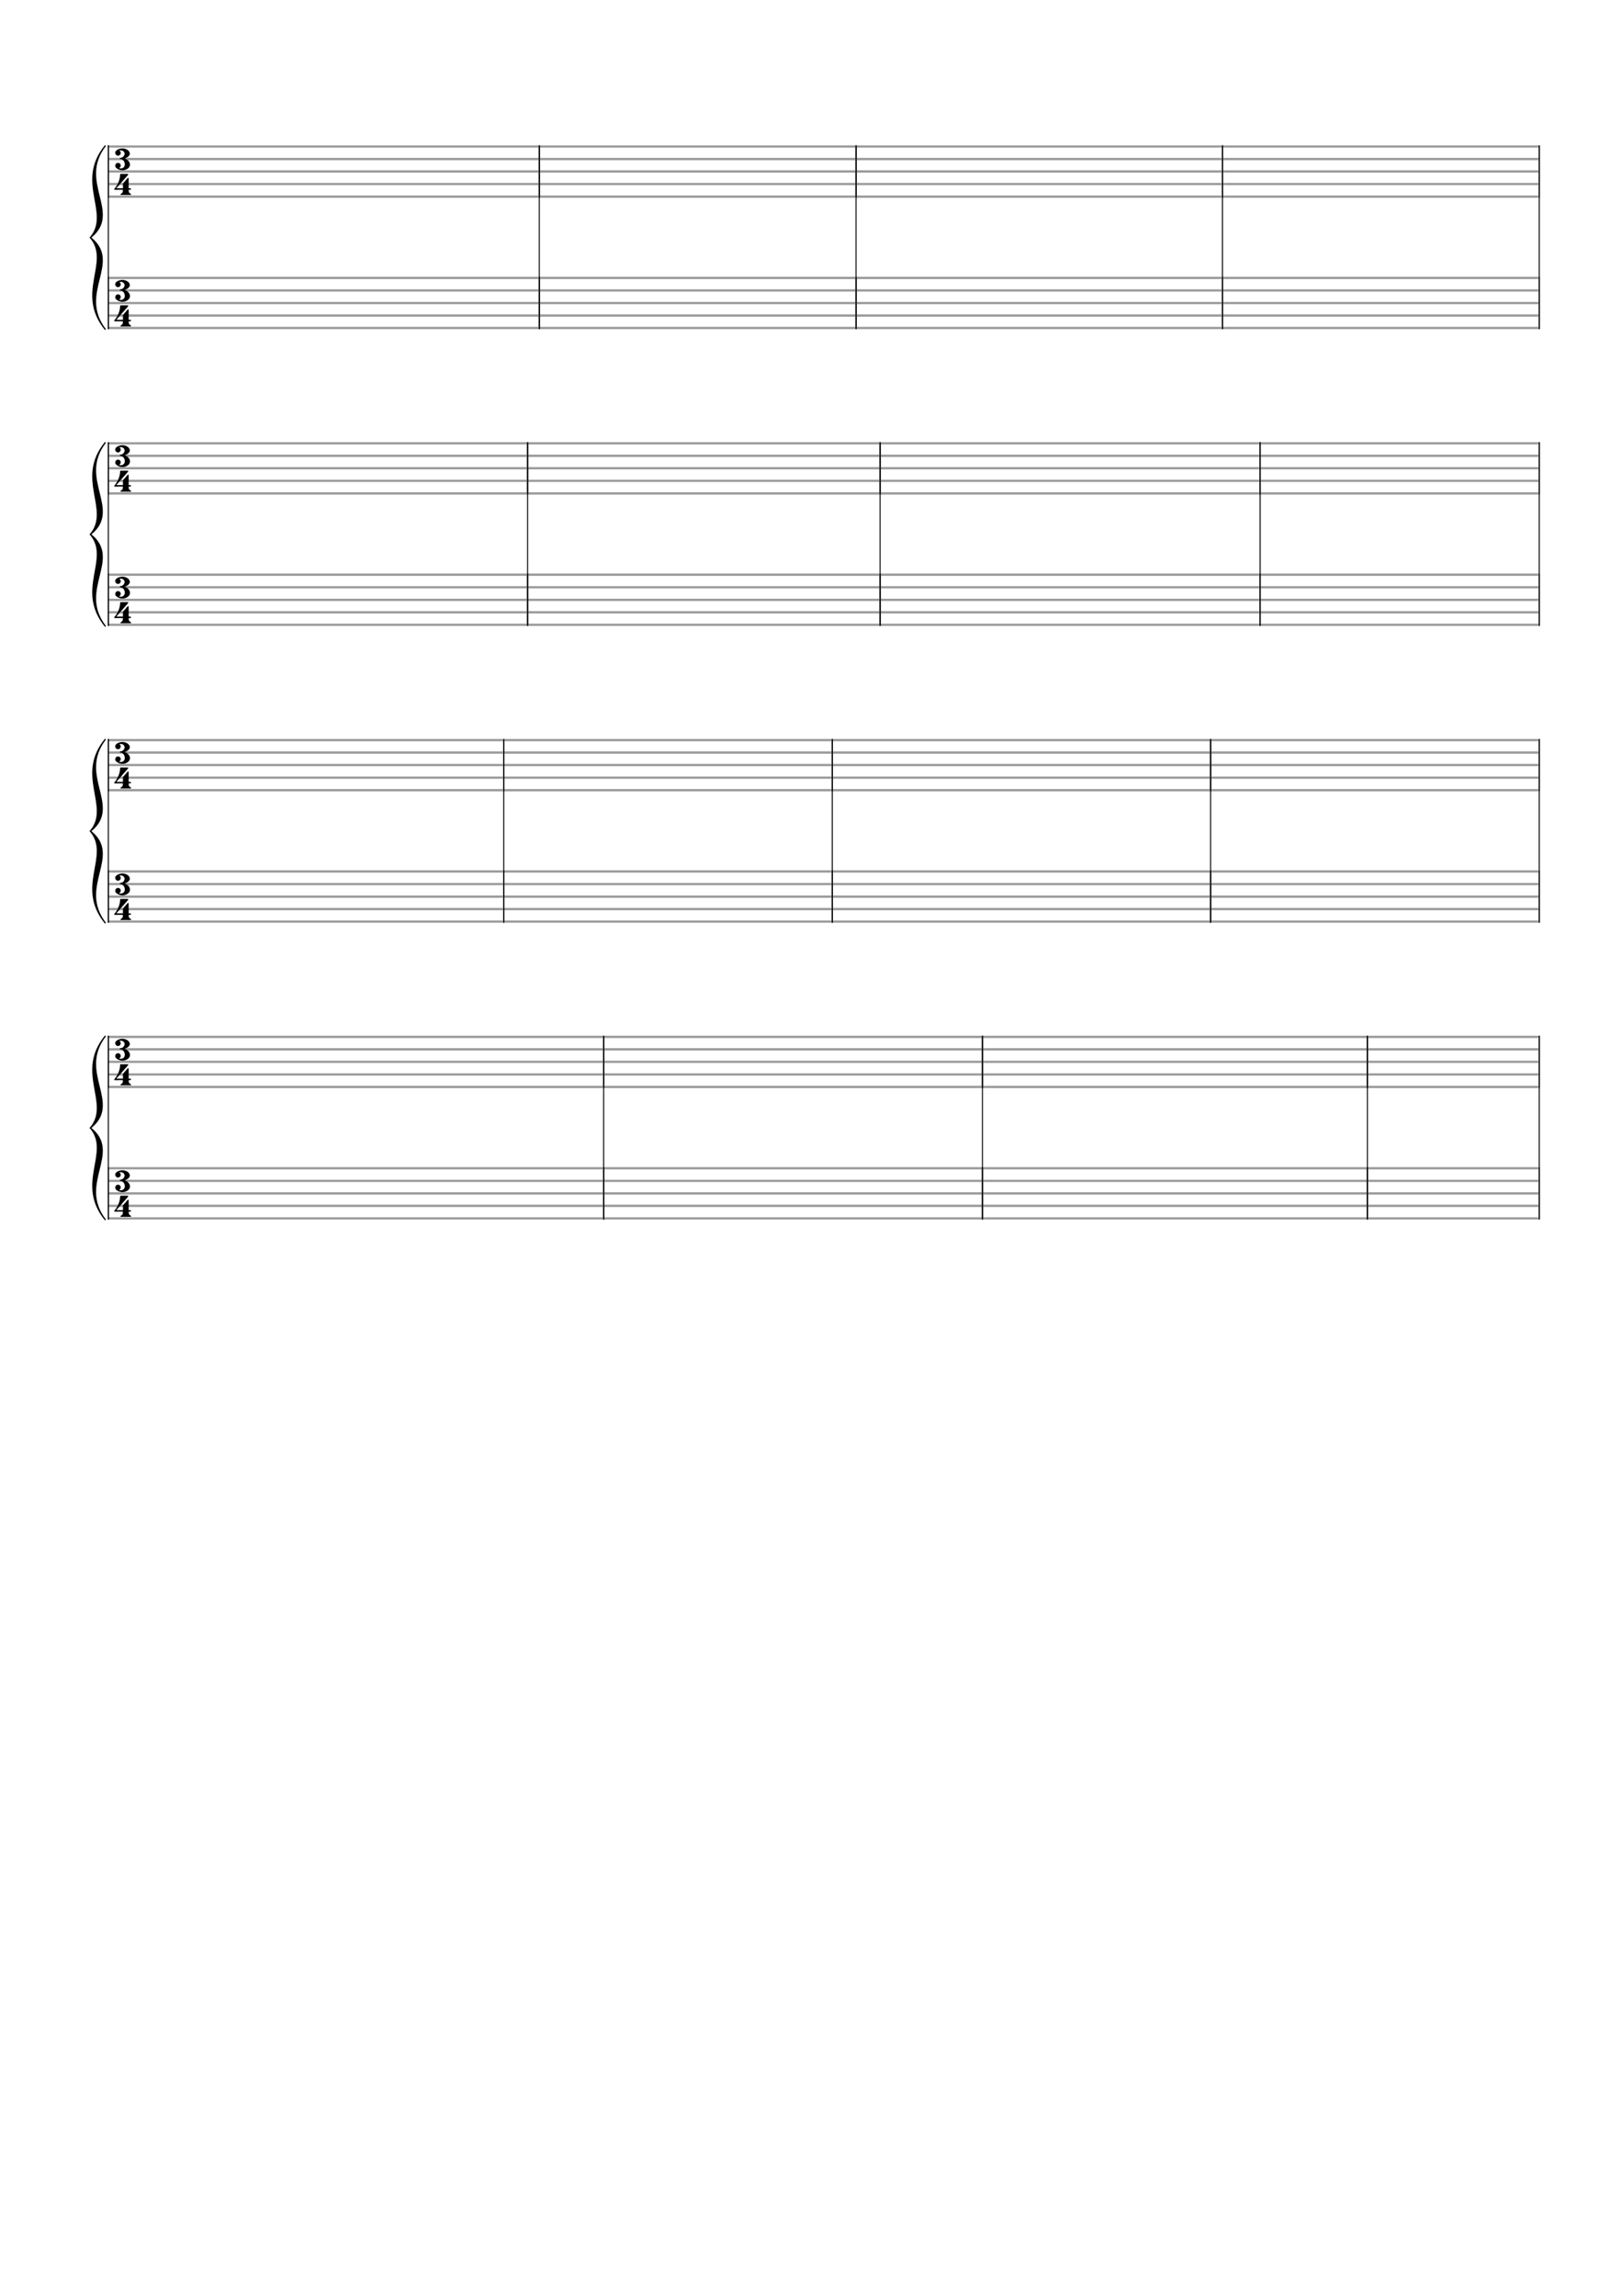 <svg width="1296.3" height="1833.33"><rect stroke-width="0.3" fill="#999999" stroke="#999999" font-family="Arial" font-size="10pt" font-weight="normal" font-style="normal" x="86.222" y="116.222" width="343.73" height="1.5"/><rect stroke-width="0.3" fill="#999999" stroke="#999999" font-family="Arial" font-size="10pt" font-weight="normal" font-style="normal" x="86.222" y="126.222" width="343.73" height="1.5"/><rect stroke-width="0.3" fill="#999999" stroke="#999999" font-family="Arial" font-size="10pt" font-weight="normal" font-style="normal" x="86.222" y="136.222" width="343.73" height="1.5"/><rect stroke-width="0.3" fill="#999999" stroke="#999999" font-family="Arial" font-size="10pt" font-weight="normal" font-style="normal" x="86.222" y="146.222" width="343.73" height="1.5"/><rect stroke-width="0.3" fill="#999999" stroke="#999999" font-family="Arial" font-size="10pt" font-weight="normal" font-style="normal" x="86.222" y="156.222" width="343.73" height="1.5"/><path stroke-width="0.3" fill="black" stroke="none" font-family="Arial" font-size="10pt" font-weight="normal" font-style="normal" x="86.222" y="156.222" width="343.73" height="1.5" d="M92.045 137.222M97.057 118.56C97.114 118.56,97.316 118.56,97.546 118.56C97.921 118.56,98.381 118.56,98.525 118.56C101.175 118.848,103.249 120.288,103.623 122.16C103.681 122.333,103.681 122.534,103.681 122.736C103.681 122.966,103.681 123.168,103.623 123.283C103.249 124.637,101.665 125.875,99.649 126.48C99.505 126.537,99.447 126.537,99.447 126.566C99.447 126.566,99.447 126.566,99.447 126.566C99.476 126.566,99.562 126.595,99.649 126.595C102.385 127.603,103.825 129.533,103.825 131.405C103.825 132.845,103.018 134.227,101.204 135.149C100.138 135.725,98.957 135.984,97.805 135.984C95.905 135.984,94.033 135.264,92.708 133.968C92.218 133.507,92.045 132.931,92.045 132.355C92.045 131.174,92.881 130.051,94.263 130.051L94.263 130.051C95.645 130.051,96.423 131.117,96.423 132.211C96.423 133.046,95.991 133.881,95.012 134.285C95.012 134.285,95.012 134.285,95.012 134.285C95.012 134.313,95.847 134.486,96.279 134.515C96.337 134.515,96.394 134.515,96.452 134.515C98.353 134.515,99.677 133.161,99.677 131.289C99.677 131.088,99.677 130.915,99.649 130.713C99.332 128.611,97.921 127.056,96.279 126.998C95.876 126.969,95.674 126.797,95.674 126.537C95.674 126.192,95.847 126.048,96.279 126.048C97.69 125.961,98.9 125.011,99.361 123.571C99.476 123.283,99.505 122.995,99.505 122.765C99.505 121.555,98.612 120.461,97.287 120.173C97.085 120.086,96.826 120.086,96.538 120.086C96.135 120.086,95.761 120.115,95.357 120.173L95.242 120.201L95.357 120.288C96.106 120.691,96.423 121.411,96.423 122.131C96.423 123.081,95.789 124.032,94.695 124.291C94.551 124.32,94.378 124.32,94.234 124.32C92.967 124.32,92.017 123.168,92.017 121.958C92.017 121.44,92.189 120.921,92.621 120.489C93.629 119.395,95.156 118.761,97.057 118.56M97.921 137.251L97.949 137.251L97.863 137.251L97.921 137.251M97.921 117.84L97.949 117.84L97.863 117.84L97.921 117.84"/><path stroke-width="0.3" fill="black" stroke="none" font-family="Arial" font-size="10pt" font-weight="normal" font-style="normal" x="86.222" y="156.222" width="343.73" height="1.5" d="M91.222 157.222M96.233 138.877C96.262 138.848,96.665 138.848,97.904 138.848C98.278 138.848,98.681 138.848,99.2 138.848L102.109 138.848L102.195 138.934C102.339 139.021,102.425 139.165,102.425 139.28C102.425 139.453,102.339 139.568,102.224 139.683C102.195 139.769,101.936 140,101.763 140.259L100.237 142.016L98.278 144.233L97.241 145.414L95.686 147.2L93.641 149.533C93.296 149.965,92.921 150.31,92.921 150.31C92.921 150.31,92.921 150.31,92.921 150.31C92.921 150.368,93.181 150.368,95.571 150.368L98.192 150.368L98.192 148.496C98.192 146.595,98.192 146.566,98.221 146.537C98.278 146.451,98.537 146.134,99.545 144.953L99.949 144.521L100.352 144.089L100.957 143.312L101.59 142.649L101.907 142.246C102.022 142.073,102.195 142.045,102.339 142.045C102.512 142.045,102.656 142.131,102.742 142.275C102.771 142.361,102.771 142.419,102.771 144.55C102.771 145.04,102.771 145.645,102.771 146.365L102.771 150.368L103.491 150.368C104.153 150.368,104.182 150.368,104.269 150.397C104.499 150.483,104.614 150.713,104.614 150.973C104.614 151.117,104.585 151.289,104.47 151.405C104.297 151.549,104.269 151.549,103.491 151.549L102.771 151.549L102.771 152.038C102.8 153.507,103.088 154.083,104.211 154.688C104.614 154.889,104.701 154.947,104.701 155.235C104.701 155.437,104.643 155.523,104.499 155.638L104.413 155.667L100.467 155.667L96.55 155.667L96.464 155.638C96.291 155.523,96.262 155.437,96.262 155.235C96.262 154.947,96.291 154.889,96.723 154.688C97.846 154.083,98.134 153.507,98.134 152.038L98.134 151.549L94.822 151.549C94.217 151.606,93.728 151.606,93.325 151.606C91.51 151.606,91.481 151.549,91.453 151.549C91.28 151.491,91.222 151.318,91.222 151.117C91.222 151.117,91.222 151.117,91.222 151.117C91.222 150.915,91.222 150.915,91.798 150.253C94.217 147.315,95.917 143.053,95.917 139.654C95.917 139.136,96.003 138.963,96.233 138.877M97.961 157.251L97.99 157.251L97.904 157.251L97.961 157.251M97.961 137.84L97.99 137.84L97.904 137.84L97.961 137.84"/><rect stroke-width="0.3" fill="black" stroke="black" font-family="Arial" font-size="10pt" font-weight="normal" font-style="normal" x="86.222" y="116.222" width="0.5" height="41.5"/><rect stroke-width="0.3" fill="black" stroke="black" font-family="Arial" font-size="10pt" font-weight="normal" font-style="normal" x="430.452" y="116.222" width="0.5" height="41.5"/><rect stroke-width="0.3" fill="#999999" stroke="#999999" font-family="Arial" font-size="10pt" font-weight="normal" font-style="normal" x="86.222" y="221.222" width="343.73" height="1.5"/><rect stroke-width="0.3" fill="#999999" stroke="#999999" font-family="Arial" font-size="10pt" font-weight="normal" font-style="normal" x="86.222" y="231.222" width="343.73" height="1.5"/><rect stroke-width="0.3" fill="#999999" stroke="#999999" font-family="Arial" font-size="10pt" font-weight="normal" font-style="normal" x="86.222" y="241.222" width="343.73" height="1.5"/><rect stroke-width="0.3" fill="#999999" stroke="#999999" font-family="Arial" font-size="10pt" font-weight="normal" font-style="normal" x="86.222" y="251.222" width="343.73" height="1.5"/><rect stroke-width="0.3" fill="#999999" stroke="#999999" font-family="Arial" font-size="10pt" font-weight="normal" font-style="normal" x="86.222" y="261.222" width="343.73" height="1.5"/><path stroke-width="0.3" fill="black" stroke="none" font-family="Arial" font-size="10pt" font-weight="normal" font-style="normal" x="86.222" y="261.222" width="343.73" height="1.5" d="M92.045 242.222M97.057 223.56C97.114 223.56,97.316 223.56,97.546 223.56C97.921 223.56,98.381 223.56,98.525 223.56C101.175 223.848,103.249 225.288,103.623 227.16C103.681 227.333,103.681 227.534,103.681 227.736C103.681 227.966,103.681 228.168,103.623 228.283C103.249 229.637,101.665 230.875,99.649 231.48C99.505 231.537,99.447 231.537,99.447 231.566C99.447 231.566,99.447 231.566,99.447 231.566C99.476 231.566,99.562 231.595,99.649 231.595C102.385 232.603,103.825 234.533,103.825 236.405C103.825 237.845,103.018 239.227,101.204 240.149C100.138 240.725,98.957 240.984,97.805 240.984C95.905 240.984,94.033 240.264,92.708 238.968C92.218 238.507,92.045 237.931,92.045 237.355C92.045 236.174,92.881 235.051,94.263 235.051L94.263 235.051C95.645 235.051,96.423 236.117,96.423 237.211C96.423 238.046,95.991 238.881,95.012 239.285C95.012 239.285,95.012 239.285,95.012 239.285C95.012 239.313,95.847 239.486,96.279 239.515C96.337 239.515,96.394 239.515,96.452 239.515C98.353 239.515,99.677 238.161,99.677 236.289C99.677 236.088,99.677 235.915,99.649 235.713C99.332 233.611,97.921 232.056,96.279 231.998C95.876 231.969,95.674 231.797,95.674 231.537C95.674 231.192,95.847 231.048,96.279 231.048C97.69 230.961,98.9 230.011,99.361 228.571C99.476 228.283,99.505 227.995,99.505 227.765C99.505 226.555,98.612 225.461,97.287 225.173C97.085 225.086,96.826 225.086,96.538 225.086C96.135 225.086,95.761 225.115,95.357 225.173L95.242 225.201L95.357 225.288C96.106 225.691,96.423 226.411,96.423 227.131C96.423 228.081,95.789 229.032,94.695 229.291C94.551 229.32,94.378 229.32,94.234 229.32C92.967 229.32,92.017 228.168,92.017 226.958C92.017 226.44,92.189 225.921,92.621 225.489C93.629 224.395,95.156 223.761,97.057 223.56M97.921 242.251L97.949 242.251L97.863 242.251L97.921 242.251M97.921 222.84L97.949 222.84L97.863 222.84L97.921 222.84"/><path stroke-width="0.3" fill="black" stroke="none" font-family="Arial" font-size="10pt" font-weight="normal" font-style="normal" x="86.222" y="261.222" width="343.73" height="1.5" d="M91.222 262.222M96.233 243.877C96.262 243.848,96.665 243.848,97.904 243.848C98.278 243.848,98.681 243.848,99.2 243.848L102.109 243.848L102.195 243.934C102.339 244.021,102.425 244.165,102.425 244.28C102.425 244.453,102.339 244.568,102.224 244.683C102.195 244.769,101.936 245,101.763 245.259L100.237 247.016L98.278 249.233L97.241 250.414L95.686 252.2L93.641 254.533C93.296 254.965,92.921 255.31,92.921 255.31C92.921 255.31,92.921 255.31,92.921 255.31C92.921 255.368,93.181 255.368,95.571 255.368L98.192 255.368L98.192 253.496C98.192 251.595,98.192 251.566,98.221 251.537C98.278 251.451,98.537 251.134,99.545 249.953L99.949 249.521L100.352 249.089L100.957 248.312L101.59 247.649L101.907 247.246C102.022 247.073,102.195 247.045,102.339 247.045C102.512 247.045,102.656 247.131,102.742 247.275C102.771 247.361,102.771 247.419,102.771 249.55C102.771 250.04,102.771 250.645,102.771 251.365L102.771 255.368L103.491 255.368C104.153 255.368,104.182 255.368,104.269 255.397C104.499 255.483,104.614 255.713,104.614 255.973C104.614 256.117,104.585 256.289,104.47 256.405C104.297 256.549,104.269 256.549,103.491 256.549L102.771 256.549L102.771 257.038C102.8 258.507,103.088 259.083,104.211 259.688C104.614 259.889,104.701 259.947,104.701 260.235C104.701 260.437,104.643 260.523,104.499 260.638L104.413 260.667L100.467 260.667L96.55 260.667L96.464 260.638C96.291 260.523,96.262 260.437,96.262 260.235C96.262 259.947,96.291 259.889,96.723 259.688C97.846 259.083,98.134 258.507,98.134 257.038L98.134 256.549L94.822 256.549C94.217 256.606,93.728 256.606,93.325 256.606C91.51 256.606,91.481 256.549,91.453 256.549C91.28 256.491,91.222 256.318,91.222 256.117C91.222 256.117,91.222 256.117,91.222 256.117C91.222 255.915,91.222 255.915,91.798 255.253C94.217 252.315,95.917 248.053,95.917 244.654C95.917 244.136,96.003 243.963,96.233 243.877M97.961 262.251L97.99 262.251L97.904 262.251L97.961 262.251M97.961 242.84L97.99 242.84L97.904 242.84L97.961 242.84"/><rect stroke-width="0.3" fill="black" stroke="black" font-family="Arial" font-size="10pt" font-weight="normal" font-style="normal" x="86.222" y="221.222" width="0.5" height="41.5"/><rect stroke-width="0.3" fill="black" stroke="black" font-family="Arial" font-size="10pt" font-weight="normal" font-style="normal" x="430.452" y="221.222" width="0.5" height="41.5"/><rect stroke-width="0.3" fill="#999999" stroke="#999999" font-family="Arial" font-size="10pt" font-weight="normal" font-style="normal" x="430.452" y="116.222" width="252.51" height="1.5"/><rect stroke-width="0.3" fill="#999999" stroke="#999999" font-family="Arial" font-size="10pt" font-weight="normal" font-style="normal" x="430.452" y="126.222" width="252.51" height="1.5"/><rect stroke-width="0.3" fill="#999999" stroke="#999999" font-family="Arial" font-size="10pt" font-weight="normal" font-style="normal" x="430.452" y="136.222" width="252.51" height="1.5"/><rect stroke-width="0.3" fill="#999999" stroke="#999999" font-family="Arial" font-size="10pt" font-weight="normal" font-style="normal" x="430.452" y="146.222" width="252.51" height="1.5"/><rect stroke-width="0.3" fill="#999999" stroke="#999999" font-family="Arial" font-size="10pt" font-weight="normal" font-style="normal" x="430.452" y="156.222" width="252.51" height="1.5"/><rect stroke-width="0.3" fill="black" stroke="black" font-family="Arial" font-size="10pt" font-weight="normal" font-style="normal" x="430.452" y="116.222" width="0.5" height="41.5"/><rect stroke-width="0.3" fill="black" stroke="black" font-family="Arial" font-size="10pt" font-weight="normal" font-style="normal" x="683.462" y="116.222" width="0.5" height="41.5"/><rect stroke-width="0.3" fill="#999999" stroke="#999999" font-family="Arial" font-size="10pt" font-weight="normal" font-style="normal" x="430.452" y="221.222" width="252.51" height="1.5"/><rect stroke-width="0.3" fill="#999999" stroke="#999999" font-family="Arial" font-size="10pt" font-weight="normal" font-style="normal" x="430.452" y="231.222" width="252.51" height="1.5"/><rect stroke-width="0.3" fill="#999999" stroke="#999999" font-family="Arial" font-size="10pt" font-weight="normal" font-style="normal" x="430.452" y="241.222" width="252.51" height="1.5"/><rect stroke-width="0.3" fill="#999999" stroke="#999999" font-family="Arial" font-size="10pt" font-weight="normal" font-style="normal" x="430.452" y="251.222" width="252.51" height="1.5"/><rect stroke-width="0.3" fill="#999999" stroke="#999999" font-family="Arial" font-size="10pt" font-weight="normal" font-style="normal" x="430.452" y="261.222" width="252.51" height="1.5"/><rect stroke-width="0.3" fill="black" stroke="black" font-family="Arial" font-size="10pt" font-weight="normal" font-style="normal" x="430.452" y="221.222" width="0.5" height="41.5"/><rect stroke-width="0.3" fill="black" stroke="black" font-family="Arial" font-size="10pt" font-weight="normal" font-style="normal" x="683.462" y="221.222" width="0.5" height="41.5"/><rect stroke-width="0.3" fill="#999999" stroke="#999999" font-family="Arial" font-size="10pt" font-weight="normal" font-style="normal" x="683.462" y="116.222" width="292.11" height="1.5"/><rect stroke-width="0.3" fill="#999999" stroke="#999999" font-family="Arial" font-size="10pt" font-weight="normal" font-style="normal" x="683.462" y="126.222" width="292.11" height="1.5"/><rect stroke-width="0.3" fill="#999999" stroke="#999999" font-family="Arial" font-size="10pt" font-weight="normal" font-style="normal" x="683.462" y="136.222" width="292.11" height="1.5"/><rect stroke-width="0.3" fill="#999999" stroke="#999999" font-family="Arial" font-size="10pt" font-weight="normal" font-style="normal" x="683.462" y="146.222" width="292.11" height="1.5"/><rect stroke-width="0.3" fill="#999999" stroke="#999999" font-family="Arial" font-size="10pt" font-weight="normal" font-style="normal" x="683.462" y="156.222" width="292.11" height="1.5"/><rect stroke-width="0.3" fill="black" stroke="black" font-family="Arial" font-size="10pt" font-weight="normal" font-style="normal" x="683.462" y="116.222" width="0.5" height="41.5"/><rect stroke-width="0.3" fill="black" stroke="black" font-family="Arial" font-size="10pt" font-weight="normal" font-style="normal" x="976.072" y="116.222" width="0.5" height="41.5"/><rect stroke-width="0.3" fill="#999999" stroke="#999999" font-family="Arial" font-size="10pt" font-weight="normal" font-style="normal" x="683.462" y="221.222" width="292.11" height="1.5"/><rect stroke-width="0.3" fill="#999999" stroke="#999999" font-family="Arial" font-size="10pt" font-weight="normal" font-style="normal" x="683.462" y="231.222" width="292.11" height="1.5"/><rect stroke-width="0.3" fill="#999999" stroke="#999999" font-family="Arial" font-size="10pt" font-weight="normal" font-style="normal" x="683.462" y="241.222" width="292.11" height="1.5"/><rect stroke-width="0.3" fill="#999999" stroke="#999999" font-family="Arial" font-size="10pt" font-weight="normal" font-style="normal" x="683.462" y="251.222" width="292.11" height="1.5"/><rect stroke-width="0.3" fill="#999999" stroke="#999999" font-family="Arial" font-size="10pt" font-weight="normal" font-style="normal" x="683.462" y="261.222" width="292.11" height="1.5"/><rect stroke-width="0.3" fill="black" stroke="black" font-family="Arial" font-size="10pt" font-weight="normal" font-style="normal" x="683.462" y="221.222" width="0.5" height="41.5"/><rect stroke-width="0.3" fill="black" stroke="black" font-family="Arial" font-size="10pt" font-weight="normal" font-style="normal" x="976.072" y="221.222" width="0.5" height="41.5"/><rect stroke-width="0.3" fill="#999999" stroke="#999999" font-family="Arial" font-size="10pt" font-weight="normal" font-style="normal" x="976.072" y="116.222" width="252.51" height="1.5"/><rect stroke-width="0.3" fill="#999999" stroke="#999999" font-family="Arial" font-size="10pt" font-weight="normal" font-style="normal" x="976.072" y="126.222" width="252.51" height="1.5"/><rect stroke-width="0.3" fill="#999999" stroke="#999999" font-family="Arial" font-size="10pt" font-weight="normal" font-style="normal" x="976.072" y="136.222" width="252.51" height="1.5"/><rect stroke-width="0.3" fill="#999999" stroke="#999999" font-family="Arial" font-size="10pt" font-weight="normal" font-style="normal" x="976.072" y="146.222" width="252.51" height="1.5"/><rect stroke-width="0.3" fill="#999999" stroke="#999999" font-family="Arial" font-size="10pt" font-weight="normal" font-style="normal" x="976.072" y="156.222" width="252.51" height="1.5"/><rect stroke-width="0.3" fill="black" stroke="black" font-family="Arial" font-size="10pt" font-weight="normal" font-style="normal" x="976.072" y="116.222" width="0.5" height="41.5"/><rect stroke-width="0.3" fill="black" stroke="black" font-family="Arial" font-size="10pt" font-weight="normal" font-style="normal" x="1229.082" y="116.222" width="0.5" height="41.5"/><rect stroke-width="0.3" fill="#999999" stroke="#999999" font-family="Arial" font-size="10pt" font-weight="normal" font-style="normal" x="976.072" y="221.222" width="252.51" height="1.5"/><rect stroke-width="0.3" fill="#999999" stroke="#999999" font-family="Arial" font-size="10pt" font-weight="normal" font-style="normal" x="976.072" y="231.222" width="252.51" height="1.5"/><rect stroke-width="0.3" fill="#999999" stroke="#999999" font-family="Arial" font-size="10pt" font-weight="normal" font-style="normal" x="976.072" y="241.222" width="252.51" height="1.5"/><rect stroke-width="0.3" fill="#999999" stroke="#999999" font-family="Arial" font-size="10pt" font-weight="normal" font-style="normal" x="976.072" y="251.222" width="252.51" height="1.5"/><rect stroke-width="0.3" fill="#999999" stroke="#999999" font-family="Arial" font-size="10pt" font-weight="normal" font-style="normal" x="976.072" y="261.222" width="252.51" height="1.5"/><rect stroke-width="0.3" fill="black" stroke="black" font-family="Arial" font-size="10pt" font-weight="normal" font-style="normal" x="976.072" y="221.222" width="0.5" height="41.5"/><rect stroke-width="0.3" fill="black" stroke="black" font-family="Arial" font-size="10pt" font-weight="normal" font-style="normal" x="1229.082" y="221.222" width="0.5" height="41.5"/><rect stroke-width="0.3" fill="#999999" stroke="#999999" font-family="Arial" font-size="10pt" font-weight="normal" font-style="normal" x="86.222" y="353.222" width="334.38" height="1.5"/><rect stroke-width="0.3" fill="#999999" stroke="#999999" font-family="Arial" font-size="10pt" font-weight="normal" font-style="normal" x="86.222" y="363.222" width="334.38" height="1.5"/><rect stroke-width="0.3" fill="#999999" stroke="#999999" font-family="Arial" font-size="10pt" font-weight="normal" font-style="normal" x="86.222" y="373.222" width="334.38" height="1.5"/><rect stroke-width="0.3" fill="#999999" stroke="#999999" font-family="Arial" font-size="10pt" font-weight="normal" font-style="normal" x="86.222" y="383.222" width="334.38" height="1.5"/><rect stroke-width="0.3" fill="#999999" stroke="#999999" font-family="Arial" font-size="10pt" font-weight="normal" font-style="normal" x="86.222" y="393.222" width="334.38" height="1.5"/><path stroke-width="0.3" fill="black" stroke="none" font-family="Arial" font-size="10pt" font-weight="normal" font-style="normal" x="86.222" y="393.222" width="334.38" height="1.5" d="M92.045 374.222M97.057 355.56C97.114 355.56,97.316 355.56,97.546 355.56C97.921 355.56,98.381 355.56,98.525 355.56C101.175 355.848,103.249 357.288,103.623 359.16C103.681 359.333,103.681 359.534,103.681 359.736C103.681 359.966,103.681 360.168,103.623 360.283C103.249 361.637,101.665 362.875,99.649 363.48C99.505 363.537,99.447 363.537,99.447 363.566C99.447 363.566,99.447 363.566,99.447 363.566C99.476 363.566,99.562 363.595,99.649 363.595C102.385 364.603,103.825 366.533,103.825 368.405C103.825 369.845,103.018 371.227,101.204 372.149C100.138 372.725,98.957 372.984,97.805 372.984C95.905 372.984,94.033 372.264,92.708 370.968C92.218 370.507,92.045 369.931,92.045 369.355C92.045 368.174,92.881 367.051,94.263 367.051L94.263 367.051C95.645 367.051,96.423 368.117,96.423 369.211C96.423 370.046,95.991 370.881,95.012 371.285C95.012 371.285,95.012 371.285,95.012 371.285C95.012 371.313,95.847 371.486,96.279 371.515C96.337 371.515,96.394 371.515,96.452 371.515C98.353 371.515,99.677 370.161,99.677 368.289C99.677 368.088,99.677 367.915,99.649 367.713C99.332 365.611,97.921 364.056,96.279 363.998C95.876 363.969,95.674 363.797,95.674 363.537C95.674 363.192,95.847 363.048,96.279 363.048C97.69 362.961,98.9 362.011,99.361 360.571C99.476 360.283,99.505 359.995,99.505 359.765C99.505 358.555,98.612 357.461,97.287 357.173C97.085 357.086,96.826 357.086,96.538 357.086C96.135 357.086,95.761 357.115,95.357 357.173L95.242 357.201L95.357 357.288C96.106 357.691,96.423 358.411,96.423 359.131C96.423 360.081,95.789 361.032,94.695 361.291C94.551 361.32,94.378 361.32,94.234 361.32C92.967 361.32,92.017 360.168,92.017 358.958C92.017 358.44,92.189 357.921,92.621 357.489C93.629 356.395,95.156 355.761,97.057 355.56M97.921 374.251L97.949 374.251L97.863 374.251L97.921 374.251M97.921 354.84L97.949 354.84L97.863 354.84L97.921 354.84"/><path stroke-width="0.3" fill="black" stroke="none" font-family="Arial" font-size="10pt" font-weight="normal" font-style="normal" x="86.222" y="393.222" width="334.38" height="1.5" d="M91.222 394.222M96.233 375.877C96.262 375.848,96.665 375.848,97.904 375.848C98.278 375.848,98.681 375.848,99.2 375.848L102.109 375.848L102.195 375.934C102.339 376.021,102.425 376.165,102.425 376.28C102.425 376.453,102.339 376.568,102.224 376.683C102.195 376.769,101.936 377,101.763 377.259L100.237 379.016L98.278 381.233L97.241 382.414L95.686 384.2L93.641 386.533C93.296 386.965,92.921 387.31,92.921 387.31C92.921 387.31,92.921 387.31,92.921 387.31C92.921 387.368,93.181 387.368,95.571 387.368L98.192 387.368L98.192 385.496C98.192 383.595,98.192 383.566,98.221 383.537C98.278 383.451,98.537 383.134,99.545 381.953L99.949 381.521L100.352 381.089L100.957 380.312L101.59 379.649L101.907 379.246C102.022 379.073,102.195 379.045,102.339 379.045C102.512 379.045,102.656 379.131,102.742 379.275C102.771 379.361,102.771 379.419,102.771 381.55C102.771 382.04,102.771 382.645,102.771 383.365L102.771 387.368L103.491 387.368C104.153 387.368,104.182 387.368,104.269 387.397C104.499 387.483,104.614 387.713,104.614 387.973C104.614 388.117,104.585 388.289,104.47 388.405C104.297 388.549,104.269 388.549,103.491 388.549L102.771 388.549L102.771 389.038C102.8 390.507,103.088 391.083,104.211 391.688C104.614 391.889,104.701 391.947,104.701 392.235C104.701 392.437,104.643 392.523,104.499 392.638L104.413 392.667L100.467 392.667L96.55 392.667L96.464 392.638C96.291 392.523,96.262 392.437,96.262 392.235C96.262 391.947,96.291 391.889,96.723 391.688C97.846 391.083,98.134 390.507,98.134 389.038L98.134 388.549L94.822 388.549C94.217 388.606,93.728 388.606,93.325 388.606C91.51 388.606,91.481 388.549,91.453 388.549C91.28 388.491,91.222 388.318,91.222 388.117C91.222 388.117,91.222 388.117,91.222 388.117C91.222 387.915,91.222 387.915,91.798 387.253C94.217 384.315,95.917 380.053,95.917 376.654C95.917 376.136,96.003 375.963,96.233 375.877M97.961 394.251L97.99 394.251L97.904 394.251L97.961 394.251M97.961 374.84L97.99 374.84L97.904 374.84L97.961 374.84"/><rect stroke-width="0.3" fill="black" stroke="black" font-family="Arial" font-size="10pt" font-weight="normal" font-style="normal" x="86.222" y="353.222" width="0.5" height="41.5"/><rect stroke-width="0.3" fill="black" stroke="black" font-family="Arial" font-size="10pt" font-weight="normal" font-style="normal" x="421.102" y="353.222" width="0.5" height="41.5"/><rect stroke-width="0.3" fill="#999999" stroke="#999999" font-family="Arial" font-size="10pt" font-weight="normal" font-style="normal" x="86.222" y="458.222" width="334.38" height="1.5"/><rect stroke-width="0.3" fill="#999999" stroke="#999999" font-family="Arial" font-size="10pt" font-weight="normal" font-style="normal" x="86.222" y="468.222" width="334.38" height="1.5"/><rect stroke-width="0.3" fill="#999999" stroke="#999999" font-family="Arial" font-size="10pt" font-weight="normal" font-style="normal" x="86.222" y="478.222" width="334.38" height="1.5"/><rect stroke-width="0.3" fill="#999999" stroke="#999999" font-family="Arial" font-size="10pt" font-weight="normal" font-style="normal" x="86.222" y="488.222" width="334.38" height="1.5"/><rect stroke-width="0.3" fill="#999999" stroke="#999999" font-family="Arial" font-size="10pt" font-weight="normal" font-style="normal" x="86.222" y="498.222" width="334.38" height="1.5"/><path stroke-width="0.3" fill="black" stroke="none" font-family="Arial" font-size="10pt" font-weight="normal" font-style="normal" x="86.222" y="498.222" width="334.38" height="1.5" d="M92.045 479.222M97.057 460.56C97.114 460.56,97.316 460.56,97.546 460.56C97.921 460.56,98.381 460.56,98.525 460.56C101.175 460.848,103.249 462.288,103.623 464.16C103.681 464.333,103.681 464.534,103.681 464.736C103.681 464.966,103.681 465.168,103.623 465.283C103.249 466.637,101.665 467.875,99.649 468.48C99.505 468.537,99.447 468.537,99.447 468.566C99.447 468.566,99.447 468.566,99.447 468.566C99.476 468.566,99.562 468.595,99.649 468.595C102.385 469.603,103.825 471.533,103.825 473.405C103.825 474.845,103.018 476.227,101.204 477.149C100.138 477.725,98.957 477.984,97.805 477.984C95.905 477.984,94.033 477.264,92.708 475.968C92.218 475.507,92.045 474.931,92.045 474.355C92.045 473.174,92.881 472.051,94.263 472.051L94.263 472.051C95.645 472.051,96.423 473.117,96.423 474.211C96.423 475.046,95.991 475.881,95.012 476.285C95.012 476.285,95.012 476.285,95.012 476.285C95.012 476.313,95.847 476.486,96.279 476.515C96.337 476.515,96.394 476.515,96.452 476.515C98.353 476.515,99.677 475.161,99.677 473.289C99.677 473.088,99.677 472.915,99.649 472.713C99.332 470.611,97.921 469.056,96.279 468.998C95.876 468.969,95.674 468.797,95.674 468.537C95.674 468.192,95.847 468.048,96.279 468.048C97.69 467.961,98.9 467.011,99.361 465.571C99.476 465.283,99.505 464.995,99.505 464.765C99.505 463.555,98.612 462.461,97.287 462.173C97.085 462.086,96.826 462.086,96.538 462.086C96.135 462.086,95.761 462.115,95.357 462.173L95.242 462.201L95.357 462.288C96.106 462.691,96.423 463.411,96.423 464.131C96.423 465.081,95.789 466.032,94.695 466.291C94.551 466.32,94.378 466.32,94.234 466.32C92.967 466.32,92.017 465.168,92.017 463.958C92.017 463.44,92.189 462.921,92.621 462.489C93.629 461.395,95.156 460.761,97.057 460.56M97.921 479.251L97.949 479.251L97.863 479.251L97.921 479.251M97.921 459.84L97.949 459.84L97.863 459.84L97.921 459.84"/><path stroke-width="0.3" fill="black" stroke="none" font-family="Arial" font-size="10pt" font-weight="normal" font-style="normal" x="86.222" y="498.222" width="334.38" height="1.5" d="M91.222 499.222M96.233 480.877C96.262 480.848,96.665 480.848,97.904 480.848C98.278 480.848,98.681 480.848,99.2 480.848L102.109 480.848L102.195 480.934C102.339 481.021,102.425 481.165,102.425 481.28C102.425 481.453,102.339 481.568,102.224 481.683C102.195 481.769,101.936 482,101.763 482.259L100.237 484.016L98.278 486.233L97.241 487.414L95.686 489.2L93.641 491.533C93.296 491.965,92.921 492.31,92.921 492.31C92.921 492.31,92.921 492.31,92.921 492.31C92.921 492.368,93.181 492.368,95.571 492.368L98.192 492.368L98.192 490.496C98.192 488.595,98.192 488.566,98.221 488.537C98.278 488.451,98.537 488.134,99.545 486.953L99.949 486.521L100.352 486.089L100.957 485.312L101.59 484.649L101.907 484.246C102.022 484.073,102.195 484.045,102.339 484.045C102.512 484.045,102.656 484.131,102.742 484.275C102.771 484.361,102.771 484.419,102.771 486.55C102.771 487.04,102.771 487.645,102.771 488.365L102.771 492.368L103.491 492.368C104.153 492.368,104.182 492.368,104.269 492.397C104.499 492.483,104.614 492.713,104.614 492.973C104.614 493.117,104.585 493.289,104.47 493.405C104.297 493.549,104.269 493.549,103.491 493.549L102.771 493.549L102.771 494.038C102.8 495.507,103.088 496.083,104.211 496.688C104.614 496.889,104.701 496.947,104.701 497.235C104.701 497.437,104.643 497.523,104.499 497.638L104.413 497.667L100.467 497.667L96.55 497.667L96.464 497.638C96.291 497.523,96.262 497.437,96.262 497.235C96.262 496.947,96.291 496.889,96.723 496.688C97.846 496.083,98.134 495.507,98.134 494.038L98.134 493.549L94.822 493.549C94.217 493.606,93.728 493.606,93.325 493.606C91.51 493.606,91.481 493.549,91.453 493.549C91.28 493.491,91.222 493.318,91.222 493.117C91.222 493.117,91.222 493.117,91.222 493.117C91.222 492.915,91.222 492.915,91.798 492.253C94.217 489.315,95.917 485.053,95.917 481.654C95.917 481.136,96.003 480.963,96.233 480.877M97.961 499.251L97.99 499.251L97.904 499.251L97.961 499.251M97.961 479.84L97.99 479.84L97.904 479.84L97.961 479.84"/><rect stroke-width="0.3" fill="black" stroke="black" font-family="Arial" font-size="10pt" font-weight="normal" font-style="normal" x="86.222" y="458.222" width="0.5" height="41.5"/><rect stroke-width="0.3" fill="black" stroke="black" font-family="Arial" font-size="10pt" font-weight="normal" font-style="normal" x="421.102" y="458.222" width="0.5" height="41.5"/><rect stroke-width="0.3" fill="#999999" stroke="#999999" font-family="Arial" font-size="10pt" font-weight="normal" font-style="normal" x="421.102" y="353.222" width="281.05" height="1.5"/><rect stroke-width="0.3" fill="#999999" stroke="#999999" font-family="Arial" font-size="10pt" font-weight="normal" font-style="normal" x="421.102" y="363.222" width="281.05" height="1.5"/><rect stroke-width="0.3" fill="#999999" stroke="#999999" font-family="Arial" font-size="10pt" font-weight="normal" font-style="normal" x="421.102" y="373.222" width="281.05" height="1.5"/><rect stroke-width="0.3" fill="#999999" stroke="#999999" font-family="Arial" font-size="10pt" font-weight="normal" font-style="normal" x="421.102" y="383.222" width="281.05" height="1.5"/><rect stroke-width="0.3" fill="#999999" stroke="#999999" font-family="Arial" font-size="10pt" font-weight="normal" font-style="normal" x="421.102" y="393.222" width="281.05" height="1.5"/><rect stroke-width="0.3" fill="black" stroke="black" font-family="Arial" font-size="10pt" font-weight="normal" font-style="normal" x="421.102" y="353.222" width="0.5" height="41.5"/><rect stroke-width="0.3" fill="black" stroke="black" font-family="Arial" font-size="10pt" font-weight="normal" font-style="normal" x="702.652" y="353.222" width="0.5" height="41.5"/><rect stroke-width="0.3" fill="#999999" stroke="#999999" font-family="Arial" font-size="10pt" font-weight="normal" font-style="normal" x="421.102" y="458.222" width="281.05" height="1.5"/><rect stroke-width="0.3" fill="#999999" stroke="#999999" font-family="Arial" font-size="10pt" font-weight="normal" font-style="normal" x="421.102" y="468.222" width="281.05" height="1.5"/><rect stroke-width="0.3" fill="#999999" stroke="#999999" font-family="Arial" font-size="10pt" font-weight="normal" font-style="normal" x="421.102" y="478.222" width="281.05" height="1.5"/><rect stroke-width="0.3" fill="#999999" stroke="#999999" font-family="Arial" font-size="10pt" font-weight="normal" font-style="normal" x="421.102" y="488.222" width="281.05" height="1.5"/><rect stroke-width="0.3" fill="#999999" stroke="#999999" font-family="Arial" font-size="10pt" font-weight="normal" font-style="normal" x="421.102" y="498.222" width="281.05" height="1.5"/><rect stroke-width="0.3" fill="black" stroke="black" font-family="Arial" font-size="10pt" font-weight="normal" font-style="normal" x="421.102" y="458.222" width="0.5" height="41.5"/><rect stroke-width="0.3" fill="black" stroke="black" font-family="Arial" font-size="10pt" font-weight="normal" font-style="normal" x="702.652" y="458.222" width="0.5" height="41.5"/><rect stroke-width="0.3" fill="#999999" stroke="#999999" font-family="Arial" font-size="10pt" font-weight="normal" font-style="normal" x="702.652" y="353.222" width="303.12" height="1.5"/><rect stroke-width="0.3" fill="#999999" stroke="#999999" font-family="Arial" font-size="10pt" font-weight="normal" font-style="normal" x="702.652" y="363.222" width="303.12" height="1.5"/><rect stroke-width="0.3" fill="#999999" stroke="#999999" font-family="Arial" font-size="10pt" font-weight="normal" font-style="normal" x="702.652" y="373.222" width="303.12" height="1.5"/><rect stroke-width="0.3" fill="#999999" stroke="#999999" font-family="Arial" font-size="10pt" font-weight="normal" font-style="normal" x="702.652" y="383.222" width="303.12" height="1.5"/><rect stroke-width="0.3" fill="#999999" stroke="#999999" font-family="Arial" font-size="10pt" font-weight="normal" font-style="normal" x="702.652" y="393.222" width="303.12" height="1.5"/><rect stroke-width="0.3" fill="black" stroke="black" font-family="Arial" font-size="10pt" font-weight="normal" font-style="normal" x="702.652" y="353.222" width="0.5" height="41.5"/><rect stroke-width="0.3" fill="black" stroke="black" font-family="Arial" font-size="10pt" font-weight="normal" font-style="normal" x="1006.272" y="353.222" width="0.5" height="41.5"/><rect stroke-width="0.3" fill="#999999" stroke="#999999" font-family="Arial" font-size="10pt" font-weight="normal" font-style="normal" x="702.652" y="458.222" width="303.12" height="1.5"/><rect stroke-width="0.3" fill="#999999" stroke="#999999" font-family="Arial" font-size="10pt" font-weight="normal" font-style="normal" x="702.652" y="468.222" width="303.12" height="1.5"/><rect stroke-width="0.3" fill="#999999" stroke="#999999" font-family="Arial" font-size="10pt" font-weight="normal" font-style="normal" x="702.652" y="478.222" width="303.12" height="1.5"/><rect stroke-width="0.3" fill="#999999" stroke="#999999" font-family="Arial" font-size="10pt" font-weight="normal" font-style="normal" x="702.652" y="488.222" width="303.12" height="1.5"/><rect stroke-width="0.3" fill="#999999" stroke="#999999" font-family="Arial" font-size="10pt" font-weight="normal" font-style="normal" x="702.652" y="498.222" width="303.12" height="1.5"/><rect stroke-width="0.3" fill="black" stroke="black" font-family="Arial" font-size="10pt" font-weight="normal" font-style="normal" x="702.652" y="458.222" width="0.5" height="41.5"/><rect stroke-width="0.3" fill="black" stroke="black" font-family="Arial" font-size="10pt" font-weight="normal" font-style="normal" x="1006.272" y="458.222" width="0.5" height="41.5"/><rect stroke-width="0.3" fill="#999999" stroke="#999999" font-family="Arial" font-size="10pt" font-weight="normal" font-style="normal" x="1006.272" y="353.222" width="222.31" height="1.5"/><rect stroke-width="0.3" fill="#999999" stroke="#999999" font-family="Arial" font-size="10pt" font-weight="normal" font-style="normal" x="1006.272" y="363.222" width="222.31" height="1.5"/><rect stroke-width="0.3" fill="#999999" stroke="#999999" font-family="Arial" font-size="10pt" font-weight="normal" font-style="normal" x="1006.272" y="373.222" width="222.31" height="1.5"/><rect stroke-width="0.3" fill="#999999" stroke="#999999" font-family="Arial" font-size="10pt" font-weight="normal" font-style="normal" x="1006.272" y="383.222" width="222.31" height="1.5"/><rect stroke-width="0.3" fill="#999999" stroke="#999999" font-family="Arial" font-size="10pt" font-weight="normal" font-style="normal" x="1006.272" y="393.222" width="222.31" height="1.5"/><rect stroke-width="0.3" fill="black" stroke="black" font-family="Arial" font-size="10pt" font-weight="normal" font-style="normal" x="1006.272" y="353.222" width="0.5" height="41.5"/><rect stroke-width="0.3" fill="black" stroke="black" font-family="Arial" font-size="10pt" font-weight="normal" font-style="normal" x="1229.082" y="353.222" width="0.5" height="41.5"/><rect stroke-width="0.3" fill="#999999" stroke="#999999" font-family="Arial" font-size="10pt" font-weight="normal" font-style="normal" x="1006.272" y="458.222" width="222.31" height="1.5"/><rect stroke-width="0.3" fill="#999999" stroke="#999999" font-family="Arial" font-size="10pt" font-weight="normal" font-style="normal" x="1006.272" y="468.222" width="222.31" height="1.5"/><rect stroke-width="0.3" fill="#999999" stroke="#999999" font-family="Arial" font-size="10pt" font-weight="normal" font-style="normal" x="1006.272" y="478.222" width="222.31" height="1.5"/><rect stroke-width="0.3" fill="#999999" stroke="#999999" font-family="Arial" font-size="10pt" font-weight="normal" font-style="normal" x="1006.272" y="488.222" width="222.31" height="1.5"/><rect stroke-width="0.3" fill="#999999" stroke="#999999" font-family="Arial" font-size="10pt" font-weight="normal" font-style="normal" x="1006.272" y="498.222" width="222.31" height="1.5"/><rect stroke-width="0.3" fill="black" stroke="black" font-family="Arial" font-size="10pt" font-weight="normal" font-style="normal" x="1006.272" y="458.222" width="0.5" height="41.5"/><rect stroke-width="0.3" fill="black" stroke="black" font-family="Arial" font-size="10pt" font-weight="normal" font-style="normal" x="1229.082" y="458.222" width="0.5" height="41.5"/><rect stroke-width="0.3" fill="#999999" stroke="#999999" font-family="Arial" font-size="10pt" font-weight="normal" font-style="normal" x="86.222" y="590.222" width="315.31" height="1.5"/><rect stroke-width="0.3" fill="#999999" stroke="#999999" font-family="Arial" font-size="10pt" font-weight="normal" font-style="normal" x="86.222" y="600.222" width="315.31" height="1.5"/><rect stroke-width="0.3" fill="#999999" stroke="#999999" font-family="Arial" font-size="10pt" font-weight="normal" font-style="normal" x="86.222" y="610.222" width="315.31" height="1.5"/><rect stroke-width="0.3" fill="#999999" stroke="#999999" font-family="Arial" font-size="10pt" font-weight="normal" font-style="normal" x="86.222" y="620.222" width="315.31" height="1.5"/><rect stroke-width="0.3" fill="#999999" stroke="#999999" font-family="Arial" font-size="10pt" font-weight="normal" font-style="normal" x="86.222" y="630.222" width="315.31" height="1.5"/><path stroke-width="0.3" fill="black" stroke="none" font-family="Arial" font-size="10pt" font-weight="normal" font-style="normal" x="86.222" y="630.222" width="315.31" height="1.5" d="M92.045 611.222M97.057 592.56C97.114 592.56,97.316 592.56,97.546 592.56C97.921 592.56,98.381 592.56,98.525 592.56C101.175 592.848,103.249 594.288,103.623 596.16C103.681 596.333,103.681 596.534,103.681 596.736C103.681 596.966,103.681 597.168,103.623 597.283C103.249 598.637,101.665 599.875,99.649 600.48C99.505 600.537,99.447 600.537,99.447 600.566C99.447 600.566,99.447 600.566,99.447 600.566C99.476 600.566,99.562 600.595,99.649 600.595C102.385 601.603,103.825 603.533,103.825 605.405C103.825 606.845,103.018 608.227,101.204 609.149C100.138 609.725,98.957 609.984,97.805 609.984C95.905 609.984,94.033 609.264,92.708 607.968C92.218 607.507,92.045 606.931,92.045 606.355C92.045 605.174,92.881 604.051,94.263 604.051L94.263 604.051C95.645 604.051,96.423 605.117,96.423 606.211C96.423 607.046,95.991 607.881,95.012 608.285C95.012 608.285,95.012 608.285,95.012 608.285C95.012 608.313,95.847 608.486,96.279 608.515C96.337 608.515,96.394 608.515,96.452 608.515C98.353 608.515,99.677 607.161,99.677 605.289C99.677 605.088,99.677 604.915,99.649 604.713C99.332 602.611,97.921 601.056,96.279 600.998C95.876 600.969,95.674 600.797,95.674 600.537C95.674 600.192,95.847 600.048,96.279 600.048C97.69 599.961,98.9 599.011,99.361 597.571C99.476 597.283,99.505 596.995,99.505 596.765C99.505 595.555,98.612 594.461,97.287 594.173C97.085 594.086,96.826 594.086,96.538 594.086C96.135 594.086,95.761 594.115,95.357 594.173L95.242 594.201L95.357 594.288C96.106 594.691,96.423 595.411,96.423 596.131C96.423 597.081,95.789 598.032,94.695 598.291C94.551 598.32,94.378 598.32,94.234 598.32C92.967 598.32,92.017 597.168,92.017 595.958C92.017 595.44,92.189 594.921,92.621 594.489C93.629 593.395,95.156 592.761,97.057 592.56M97.921 611.251L97.949 611.251L97.863 611.251L97.921 611.251M97.921 591.84L97.949 591.84L97.863 591.84L97.921 591.84"/><path stroke-width="0.3" fill="black" stroke="none" font-family="Arial" font-size="10pt" font-weight="normal" font-style="normal" x="86.222" y="630.222" width="315.31" height="1.5" d="M91.222 631.222M96.233 612.877C96.262 612.848,96.665 612.848,97.904 612.848C98.278 612.848,98.681 612.848,99.2 612.848L102.109 612.848L102.195 612.934C102.339 613.021,102.425 613.165,102.425 613.28C102.425 613.453,102.339 613.568,102.224 613.683C102.195 613.769,101.936 614,101.763 614.259L100.237 616.016L98.278 618.233L97.241 619.414L95.686 621.2L93.641 623.533C93.296 623.965,92.921 624.31,92.921 624.31C92.921 624.31,92.921 624.31,92.921 624.31C92.921 624.368,93.181 624.368,95.571 624.368L98.192 624.368L98.192 622.496C98.192 620.595,98.192 620.566,98.221 620.537C98.278 620.451,98.537 620.134,99.545 618.953L99.949 618.521L100.352 618.089L100.957 617.312L101.59 616.649L101.907 616.246C102.022 616.073,102.195 616.045,102.339 616.045C102.512 616.045,102.656 616.131,102.742 616.275C102.771 616.361,102.771 616.419,102.771 618.55C102.771 619.04,102.771 619.645,102.771 620.365L102.771 624.368L103.491 624.368C104.153 624.368,104.182 624.368,104.269 624.397C104.499 624.483,104.614 624.713,104.614 624.973C104.614 625.117,104.585 625.289,104.47 625.405C104.297 625.549,104.269 625.549,103.491 625.549L102.771 625.549L102.771 626.038C102.8 627.507,103.088 628.083,104.211 628.688C104.614 628.889,104.701 628.947,104.701 629.235C104.701 629.437,104.643 629.523,104.499 629.638L104.413 629.667L100.467 629.667L96.55 629.667L96.464 629.638C96.291 629.523,96.262 629.437,96.262 629.235C96.262 628.947,96.291 628.889,96.723 628.688C97.846 628.083,98.134 627.507,98.134 626.038L98.134 625.549L94.822 625.549C94.217 625.606,93.728 625.606,93.325 625.606C91.51 625.606,91.481 625.549,91.453 625.549C91.28 625.491,91.222 625.318,91.222 625.117C91.222 625.117,91.222 625.117,91.222 625.117C91.222 624.915,91.222 624.915,91.798 624.253C94.217 621.315,95.917 617.053,95.917 613.654C95.917 613.136,96.003 612.963,96.233 612.877M97.961 631.251L97.99 631.251L97.904 631.251L97.961 631.251M97.961 611.84L97.99 611.84L97.904 611.84L97.961 611.84"/><rect stroke-width="0.3" fill="black" stroke="black" font-family="Arial" font-size="10pt" font-weight="normal" font-style="normal" x="86.222" y="590.222" width="0.5" height="41.5"/><rect stroke-width="0.3" fill="black" stroke="black" font-family="Arial" font-size="10pt" font-weight="normal" font-style="normal" x="402.032" y="590.222" width="0.5" height="41.5"/><rect stroke-width="0.3" fill="#999999" stroke="#999999" font-family="Arial" font-size="10pt" font-weight="normal" font-style="normal" x="86.222" y="695.222" width="315.31" height="1.5"/><rect stroke-width="0.3" fill="#999999" stroke="#999999" font-family="Arial" font-size="10pt" font-weight="normal" font-style="normal" x="86.222" y="705.222" width="315.31" height="1.5"/><rect stroke-width="0.3" fill="#999999" stroke="#999999" font-family="Arial" font-size="10pt" font-weight="normal" font-style="normal" x="86.222" y="715.222" width="315.31" height="1.5"/><rect stroke-width="0.3" fill="#999999" stroke="#999999" font-family="Arial" font-size="10pt" font-weight="normal" font-style="normal" x="86.222" y="725.222" width="315.31" height="1.5"/><rect stroke-width="0.3" fill="#999999" stroke="#999999" font-family="Arial" font-size="10pt" font-weight="normal" font-style="normal" x="86.222" y="735.222" width="315.31" height="1.5"/><path stroke-width="0.3" fill="black" stroke="none" font-family="Arial" font-size="10pt" font-weight="normal" font-style="normal" x="86.222" y="735.222" width="315.31" height="1.5" d="M92.045 716.222M97.057 697.56C97.114 697.56,97.316 697.56,97.546 697.56C97.921 697.56,98.381 697.56,98.525 697.56C101.175 697.848,103.249 699.288,103.623 701.16C103.681 701.333,103.681 701.534,103.681 701.736C103.681 701.966,103.681 702.168,103.623 702.283C103.249 703.637,101.665 704.875,99.649 705.48C99.505 705.537,99.447 705.537,99.447 705.566C99.447 705.566,99.447 705.566,99.447 705.566C99.476 705.566,99.562 705.595,99.649 705.595C102.385 706.603,103.825 708.533,103.825 710.405C103.825 711.845,103.018 713.227,101.204 714.149C100.138 714.725,98.957 714.984,97.805 714.984C95.905 714.984,94.033 714.264,92.708 712.968C92.218 712.507,92.045 711.931,92.045 711.355C92.045 710.174,92.881 709.051,94.263 709.051L94.263 709.051C95.645 709.051,96.423 710.117,96.423 711.211C96.423 712.046,95.991 712.881,95.012 713.285C95.012 713.285,95.012 713.285,95.012 713.285C95.012 713.313,95.847 713.486,96.279 713.515C96.337 713.515,96.394 713.515,96.452 713.515C98.353 713.515,99.677 712.161,99.677 710.289C99.677 710.088,99.677 709.915,99.649 709.713C99.332 707.611,97.921 706.056,96.279 705.998C95.876 705.969,95.674 705.797,95.674 705.537C95.674 705.192,95.847 705.048,96.279 705.048C97.69 704.961,98.9 704.011,99.361 702.571C99.476 702.283,99.505 701.995,99.505 701.765C99.505 700.555,98.612 699.461,97.287 699.173C97.085 699.086,96.826 699.086,96.538 699.086C96.135 699.086,95.761 699.115,95.357 699.173L95.242 699.201L95.357 699.288C96.106 699.691,96.423 700.411,96.423 701.131C96.423 702.081,95.789 703.032,94.695 703.291C94.551 703.32,94.378 703.32,94.234 703.32C92.967 703.32,92.017 702.168,92.017 700.958C92.017 700.44,92.189 699.921,92.621 699.489C93.629 698.395,95.156 697.761,97.057 697.56M97.921 716.251L97.949 716.251L97.863 716.251L97.921 716.251M97.921 696.84L97.949 696.84L97.863 696.84L97.921 696.84"/><path stroke-width="0.3" fill="black" stroke="none" font-family="Arial" font-size="10pt" font-weight="normal" font-style="normal" x="86.222" y="735.222" width="315.31" height="1.5" d="M91.222 736.222M96.233 717.877C96.262 717.848,96.665 717.848,97.904 717.848C98.278 717.848,98.681 717.848,99.2 717.848L102.109 717.848L102.195 717.934C102.339 718.021,102.425 718.165,102.425 718.28C102.425 718.453,102.339 718.568,102.224 718.683C102.195 718.769,101.936 719,101.763 719.259L100.237 721.016L98.278 723.233L97.241 724.414L95.686 726.2L93.641 728.533C93.296 728.965,92.921 729.31,92.921 729.31C92.921 729.31,92.921 729.31,92.921 729.31C92.921 729.368,93.181 729.368,95.571 729.368L98.192 729.368L98.192 727.496C98.192 725.595,98.192 725.566,98.221 725.537C98.278 725.451,98.537 725.134,99.545 723.953L99.949 723.521L100.352 723.089L100.957 722.312L101.59 721.649L101.907 721.246C102.022 721.073,102.195 721.045,102.339 721.045C102.512 721.045,102.656 721.131,102.742 721.275C102.771 721.361,102.771 721.419,102.771 723.55C102.771 724.04,102.771 724.645,102.771 725.365L102.771 729.368L103.491 729.368C104.153 729.368,104.182 729.368,104.269 729.397C104.499 729.483,104.614 729.713,104.614 729.973C104.614 730.117,104.585 730.289,104.47 730.405C104.297 730.549,104.269 730.549,103.491 730.549L102.771 730.549L102.771 731.038C102.8 732.507,103.088 733.083,104.211 733.688C104.614 733.889,104.701 733.947,104.701 734.235C104.701 734.437,104.643 734.523,104.499 734.638L104.413 734.667L100.467 734.667L96.55 734.667L96.464 734.638C96.291 734.523,96.262 734.437,96.262 734.235C96.262 733.947,96.291 733.889,96.723 733.688C97.846 733.083,98.134 732.507,98.134 731.038L98.134 730.549L94.822 730.549C94.217 730.606,93.728 730.606,93.325 730.606C91.51 730.606,91.481 730.549,91.453 730.549C91.28 730.491,91.222 730.318,91.222 730.117C91.222 730.117,91.222 730.117,91.222 730.117C91.222 729.915,91.222 729.915,91.798 729.253C94.217 726.315,95.917 722.053,95.917 718.654C95.917 718.136,96.003 717.963,96.233 717.877M97.961 736.251L97.99 736.251L97.904 736.251L97.961 736.251M97.961 716.84L97.99 716.84L97.904 716.84L97.961 716.84"/><rect stroke-width="0.3" fill="black" stroke="black" font-family="Arial" font-size="10pt" font-weight="normal" font-style="normal" x="86.222" y="695.222" width="0.5" height="41.5"/><rect stroke-width="0.3" fill="black" stroke="black" font-family="Arial" font-size="10pt" font-weight="normal" font-style="normal" x="402.032" y="695.222" width="0.5" height="41.5"/><rect stroke-width="0.3" fill="#999999" stroke="#999999" font-family="Arial" font-size="10pt" font-weight="normal" font-style="normal" x="402.032" y="590.222" width="261.98" height="1.5"/><rect stroke-width="0.3" fill="#999999" stroke="#999999" font-family="Arial" font-size="10pt" font-weight="normal" font-style="normal" x="402.032" y="600.222" width="261.98" height="1.5"/><rect stroke-width="0.3" fill="#999999" stroke="#999999" font-family="Arial" font-size="10pt" font-weight="normal" font-style="normal" x="402.032" y="610.222" width="261.98" height="1.5"/><rect stroke-width="0.3" fill="#999999" stroke="#999999" font-family="Arial" font-size="10pt" font-weight="normal" font-style="normal" x="402.032" y="620.222" width="261.98" height="1.5"/><rect stroke-width="0.3" fill="#999999" stroke="#999999" font-family="Arial" font-size="10pt" font-weight="normal" font-style="normal" x="402.032" y="630.222" width="261.98" height="1.5"/><rect stroke-width="0.3" fill="black" stroke="black" font-family="Arial" font-size="10pt" font-weight="normal" font-style="normal" x="402.032" y="590.222" width="0.5" height="41.5"/><rect stroke-width="0.3" fill="black" stroke="black" font-family="Arial" font-size="10pt" font-weight="normal" font-style="normal" x="664.512" y="590.222" width="0.5" height="41.5"/><rect stroke-width="0.3" fill="#999999" stroke="#999999" font-family="Arial" font-size="10pt" font-weight="normal" font-style="normal" x="402.032" y="695.222" width="261.98" height="1.5"/><rect stroke-width="0.3" fill="#999999" stroke="#999999" font-family="Arial" font-size="10pt" font-weight="normal" font-style="normal" x="402.032" y="705.222" width="261.98" height="1.5"/><rect stroke-width="0.3" fill="#999999" stroke="#999999" font-family="Arial" font-size="10pt" font-weight="normal" font-style="normal" x="402.032" y="715.222" width="261.98" height="1.5"/><rect stroke-width="0.3" fill="#999999" stroke="#999999" font-family="Arial" font-size="10pt" font-weight="normal" font-style="normal" x="402.032" y="725.222" width="261.98" height="1.5"/><rect stroke-width="0.3" fill="#999999" stroke="#999999" font-family="Arial" font-size="10pt" font-weight="normal" font-style="normal" x="402.032" y="735.222" width="261.98" height="1.5"/><rect stroke-width="0.3" fill="black" stroke="black" font-family="Arial" font-size="10pt" font-weight="normal" font-style="normal" x="402.032" y="695.222" width="0.5" height="41.5"/><rect stroke-width="0.3" fill="black" stroke="black" font-family="Arial" font-size="10pt" font-weight="normal" font-style="normal" x="664.512" y="695.222" width="0.5" height="41.5"/><rect stroke-width="0.3" fill="#999999" stroke="#999999" font-family="Arial" font-size="10pt" font-weight="normal" font-style="normal" x="664.512" y="590.222" width="301.58" height="1.5"/><rect stroke-width="0.3" fill="#999999" stroke="#999999" font-family="Arial" font-size="10pt" font-weight="normal" font-style="normal" x="664.512" y="600.222" width="301.58" height="1.5"/><rect stroke-width="0.3" fill="#999999" stroke="#999999" font-family="Arial" font-size="10pt" font-weight="normal" font-style="normal" x="664.512" y="610.222" width="301.58" height="1.5"/><rect stroke-width="0.3" fill="#999999" stroke="#999999" font-family="Arial" font-size="10pt" font-weight="normal" font-style="normal" x="664.512" y="620.222" width="301.58" height="1.5"/><rect stroke-width="0.3" fill="#999999" stroke="#999999" font-family="Arial" font-size="10pt" font-weight="normal" font-style="normal" x="664.512" y="630.222" width="301.58" height="1.5"/><rect stroke-width="0.3" fill="black" stroke="black" font-family="Arial" font-size="10pt" font-weight="normal" font-style="normal" x="664.512" y="590.222" width="0.5" height="41.5"/><rect stroke-width="0.3" fill="black" stroke="black" font-family="Arial" font-size="10pt" font-weight="normal" font-style="normal" x="966.592" y="590.222" width="0.5" height="41.5"/><rect stroke-width="0.3" fill="#999999" stroke="#999999" font-family="Arial" font-size="10pt" font-weight="normal" font-style="normal" x="664.512" y="695.222" width="301.58" height="1.5"/><rect stroke-width="0.3" fill="#999999" stroke="#999999" font-family="Arial" font-size="10pt" font-weight="normal" font-style="normal" x="664.512" y="705.222" width="301.58" height="1.5"/><rect stroke-width="0.3" fill="#999999" stroke="#999999" font-family="Arial" font-size="10pt" font-weight="normal" font-style="normal" x="664.512" y="715.222" width="301.58" height="1.5"/><rect stroke-width="0.3" fill="#999999" stroke="#999999" font-family="Arial" font-size="10pt" font-weight="normal" font-style="normal" x="664.512" y="725.222" width="301.58" height="1.5"/><rect stroke-width="0.3" fill="#999999" stroke="#999999" font-family="Arial" font-size="10pt" font-weight="normal" font-style="normal" x="664.512" y="735.222" width="301.58" height="1.5"/><rect stroke-width="0.3" fill="black" stroke="black" font-family="Arial" font-size="10pt" font-weight="normal" font-style="normal" x="664.512" y="695.222" width="0.5" height="41.5"/><rect stroke-width="0.3" fill="black" stroke="black" font-family="Arial" font-size="10pt" font-weight="normal" font-style="normal" x="966.592" y="695.222" width="0.5" height="41.5"/><rect stroke-width="0.3" fill="#999999" stroke="#999999" font-family="Arial" font-size="10pt" font-weight="normal" font-style="normal" x="966.592" y="590.222" width="261.98" height="1.5"/><rect stroke-width="0.3" fill="#999999" stroke="#999999" font-family="Arial" font-size="10pt" font-weight="normal" font-style="normal" x="966.592" y="600.222" width="261.98" height="1.5"/><rect stroke-width="0.3" fill="#999999" stroke="#999999" font-family="Arial" font-size="10pt" font-weight="normal" font-style="normal" x="966.592" y="610.222" width="261.98" height="1.5"/><rect stroke-width="0.3" fill="#999999" stroke="#999999" font-family="Arial" font-size="10pt" font-weight="normal" font-style="normal" x="966.592" y="620.222" width="261.98" height="1.5"/><rect stroke-width="0.3" fill="#999999" stroke="#999999" font-family="Arial" font-size="10pt" font-weight="normal" font-style="normal" x="966.592" y="630.222" width="261.98" height="1.5"/><rect stroke-width="0.3" fill="black" stroke="black" font-family="Arial" font-size="10pt" font-weight="normal" font-style="normal" x="966.592" y="590.222" width="0.5" height="41.5"/><rect stroke-width="0.3" fill="black" stroke="black" font-family="Arial" font-size="10pt" font-weight="normal" font-style="normal" x="1229.072" y="590.222" width="0.5" height="41.5"/><rect stroke-width="0.3" fill="#999999" stroke="#999999" font-family="Arial" font-size="10pt" font-weight="normal" font-style="normal" x="966.592" y="695.222" width="261.98" height="1.5"/><rect stroke-width="0.3" fill="#999999" stroke="#999999" font-family="Arial" font-size="10pt" font-weight="normal" font-style="normal" x="966.592" y="705.222" width="261.98" height="1.5"/><rect stroke-width="0.3" fill="#999999" stroke="#999999" font-family="Arial" font-size="10pt" font-weight="normal" font-style="normal" x="966.592" y="715.222" width="261.98" height="1.5"/><rect stroke-width="0.3" fill="#999999" stroke="#999999" font-family="Arial" font-size="10pt" font-weight="normal" font-style="normal" x="966.592" y="725.222" width="261.98" height="1.5"/><rect stroke-width="0.3" fill="#999999" stroke="#999999" font-family="Arial" font-size="10pt" font-weight="normal" font-style="normal" x="966.592" y="735.222" width="261.98" height="1.5"/><rect stroke-width="0.3" fill="black" stroke="black" font-family="Arial" font-size="10pt" font-weight="normal" font-style="normal" x="966.592" y="695.222" width="0.5" height="41.5"/><rect stroke-width="0.3" fill="black" stroke="black" font-family="Arial" font-size="10pt" font-weight="normal" font-style="normal" x="1229.072" y="695.222" width="0.5" height="41.5"/><rect stroke-width="0.3" fill="#999999" stroke="#999999" font-family="Arial" font-size="10pt" font-weight="normal" font-style="normal" x="86.222" y="827.222" width="395.1" height="1.5"/><rect stroke-width="0.3" fill="#999999" stroke="#999999" font-family="Arial" font-size="10pt" font-weight="normal" font-style="normal" x="86.222" y="837.222" width="395.1" height="1.5"/><rect stroke-width="0.3" fill="#999999" stroke="#999999" font-family="Arial" font-size="10pt" font-weight="normal" font-style="normal" x="86.222" y="847.222" width="395.1" height="1.5"/><rect stroke-width="0.3" fill="#999999" stroke="#999999" font-family="Arial" font-size="10pt" font-weight="normal" font-style="normal" x="86.222" y="857.222" width="395.1" height="1.5"/><rect stroke-width="0.3" fill="#999999" stroke="#999999" font-family="Arial" font-size="10pt" font-weight="normal" font-style="normal" x="86.222" y="867.222" width="395.1" height="1.5"/><path stroke-width="0.3" fill="black" stroke="none" font-family="Arial" font-size="10pt" font-weight="normal" font-style="normal" x="86.222" y="867.222" width="395.1" height="1.5" d="M92.045 848.222M97.057 829.56C97.114 829.56,97.316 829.56,97.546 829.56C97.921 829.56,98.381 829.56,98.525 829.56C101.175 829.848,103.249 831.288,103.623 833.16C103.681 833.333,103.681 833.534,103.681 833.736C103.681 833.966,103.681 834.168,103.623 834.283C103.249 835.637,101.665 836.875,99.649 837.48C99.505 837.537,99.447 837.537,99.447 837.566C99.447 837.566,99.447 837.566,99.447 837.566C99.476 837.566,99.562 837.595,99.649 837.595C102.385 838.603,103.825 840.533,103.825 842.405C103.825 843.845,103.018 845.227,101.204 846.149C100.138 846.725,98.957 846.984,97.805 846.984C95.905 846.984,94.033 846.264,92.708 844.968C92.218 844.507,92.045 843.931,92.045 843.355C92.045 842.174,92.881 841.051,94.263 841.051L94.263 841.051C95.645 841.051,96.423 842.117,96.423 843.211C96.423 844.046,95.991 844.881,95.012 845.285C95.012 845.285,95.012 845.285,95.012 845.285C95.012 845.313,95.847 845.486,96.279 845.515C96.337 845.515,96.394 845.515,96.452 845.515C98.353 845.515,99.677 844.161,99.677 842.289C99.677 842.088,99.677 841.915,99.649 841.713C99.332 839.611,97.921 838.056,96.279 837.998C95.876 837.969,95.674 837.797,95.674 837.537C95.674 837.192,95.847 837.048,96.279 837.048C97.69 836.961,98.9 836.011,99.361 834.571C99.476 834.283,99.505 833.995,99.505 833.765C99.505 832.555,98.612 831.461,97.287 831.173C97.085 831.086,96.826 831.086,96.538 831.086C96.135 831.086,95.761 831.115,95.357 831.173L95.242 831.201L95.357 831.288C96.106 831.691,96.423 832.411,96.423 833.131C96.423 834.081,95.789 835.032,94.695 835.291C94.551 835.32,94.378 835.32,94.234 835.32C92.967 835.32,92.017 834.168,92.017 832.958C92.017 832.44,92.189 831.921,92.621 831.489C93.629 830.395,95.156 829.761,97.057 829.56M97.921 848.251L97.949 848.251L97.863 848.251L97.921 848.251M97.921 828.84L97.949 828.84L97.863 828.84L97.921 828.84"/><path stroke-width="0.3" fill="black" stroke="none" font-family="Arial" font-size="10pt" font-weight="normal" font-style="normal" x="86.222" y="867.222" width="395.1" height="1.5" d="M91.222 868.222M96.233 849.877C96.262 849.848,96.665 849.848,97.904 849.848C98.278 849.848,98.681 849.848,99.2 849.848L102.109 849.848L102.195 849.934C102.339 850.021,102.425 850.165,102.425 850.28C102.425 850.453,102.339 850.568,102.224 850.683C102.195 850.769,101.936 851,101.763 851.259L100.237 853.016L98.278 855.233L97.241 856.414L95.686 858.2L93.641 860.533C93.296 860.965,92.921 861.31,92.921 861.31C92.921 861.31,92.921 861.31,92.921 861.31C92.921 861.368,93.181 861.368,95.571 861.368L98.192 861.368L98.192 859.496C98.192 857.595,98.192 857.566,98.221 857.537C98.278 857.451,98.537 857.134,99.545 855.953L99.949 855.521L100.352 855.089L100.957 854.312L101.59 853.649L101.907 853.246C102.022 853.073,102.195 853.045,102.339 853.045C102.512 853.045,102.656 853.131,102.742 853.275C102.771 853.361,102.771 853.419,102.771 855.55C102.771 856.04,102.771 856.645,102.771 857.365L102.771 861.368L103.491 861.368C104.153 861.368,104.182 861.368,104.269 861.397C104.499 861.483,104.614 861.713,104.614 861.973C104.614 862.117,104.585 862.289,104.47 862.405C104.297 862.549,104.269 862.549,103.491 862.549L102.771 862.549L102.771 863.038C102.8 864.507,103.088 865.083,104.211 865.688C104.614 865.889,104.701 865.947,104.701 866.235C104.701 866.437,104.643 866.523,104.499 866.638L104.413 866.667L100.467 866.667L96.55 866.667L96.464 866.638C96.291 866.523,96.262 866.437,96.262 866.235C96.262 865.947,96.291 865.889,96.723 865.688C97.846 865.083,98.134 864.507,98.134 863.038L98.134 862.549L94.822 862.549C94.217 862.606,93.728 862.606,93.325 862.606C91.51 862.606,91.481 862.549,91.453 862.549C91.28 862.491,91.222 862.318,91.222 862.117C91.222 862.117,91.222 862.117,91.222 862.117C91.222 861.915,91.222 861.915,91.798 861.253C94.217 858.315,95.917 854.053,95.917 850.654C95.917 850.136,96.003 849.963,96.233 849.877M97.961 868.251L97.99 868.251L97.904 868.251L97.961 868.251M97.961 848.84L97.99 848.84L97.904 848.84L97.961 848.84"/><rect stroke-width="0.3" fill="black" stroke="black" font-family="Arial" font-size="10pt" font-weight="normal" font-style="normal" x="86.222" y="827.222" width="0.5" height="41.5"/><rect stroke-width="0.3" fill="black" stroke="black" font-family="Arial" font-size="10pt" font-weight="normal" font-style="normal" x="481.822" y="827.222" width="0.5" height="41.5"/><rect stroke-width="0.3" fill="#999999" stroke="#999999" font-family="Arial" font-size="10pt" font-weight="normal" font-style="normal" x="86.222" y="932.222" width="395.1" height="1.5"/><rect stroke-width="0.3" fill="#999999" stroke="#999999" font-family="Arial" font-size="10pt" font-weight="normal" font-style="normal" x="86.222" y="942.222" width="395.1" height="1.5"/><rect stroke-width="0.3" fill="#999999" stroke="#999999" font-family="Arial" font-size="10pt" font-weight="normal" font-style="normal" x="86.222" y="952.222" width="395.1" height="1.5"/><rect stroke-width="0.3" fill="#999999" stroke="#999999" font-family="Arial" font-size="10pt" font-weight="normal" font-style="normal" x="86.222" y="962.222" width="395.1" height="1.5"/><rect stroke-width="0.3" fill="#999999" stroke="#999999" font-family="Arial" font-size="10pt" font-weight="normal" font-style="normal" x="86.222" y="972.222" width="395.1" height="1.5"/><path stroke-width="0.3" fill="black" stroke="none" font-family="Arial" font-size="10pt" font-weight="normal" font-style="normal" x="86.222" y="972.222" width="395.1" height="1.5" d="M92.045 953.222M97.057 934.56C97.114 934.56,97.316 934.56,97.546 934.56C97.921 934.56,98.381 934.56,98.525 934.56C101.175 934.848,103.249 936.288,103.623 938.16C103.681 938.333,103.681 938.534,103.681 938.736C103.681 938.966,103.681 939.168,103.623 939.283C103.249 940.637,101.665 941.875,99.649 942.48C99.505 942.537,99.447 942.537,99.447 942.566C99.447 942.566,99.447 942.566,99.447 942.566C99.476 942.566,99.562 942.595,99.649 942.595C102.385 943.603,103.825 945.533,103.825 947.405C103.825 948.845,103.018 950.227,101.204 951.149C100.138 951.725,98.957 951.984,97.805 951.984C95.905 951.984,94.033 951.264,92.708 949.968C92.218 949.507,92.045 948.931,92.045 948.355C92.045 947.174,92.881 946.051,94.263 946.051L94.263 946.051C95.645 946.051,96.423 947.117,96.423 948.211C96.423 949.046,95.991 949.881,95.012 950.285C95.012 950.285,95.012 950.285,95.012 950.285C95.012 950.313,95.847 950.486,96.279 950.515C96.337 950.515,96.394 950.515,96.452 950.515C98.353 950.515,99.677 949.161,99.677 947.289C99.677 947.088,99.677 946.915,99.649 946.713C99.332 944.611,97.921 943.056,96.279 942.998C95.876 942.969,95.674 942.797,95.674 942.537C95.674 942.192,95.847 942.048,96.279 942.048C97.69 941.961,98.9 941.011,99.361 939.571C99.476 939.283,99.505 938.995,99.505 938.765C99.505 937.555,98.612 936.461,97.287 936.173C97.085 936.086,96.826 936.086,96.538 936.086C96.135 936.086,95.761 936.115,95.357 936.173L95.242 936.201L95.357 936.288C96.106 936.691,96.423 937.411,96.423 938.131C96.423 939.081,95.789 940.032,94.695 940.291C94.551 940.32,94.378 940.32,94.234 940.32C92.967 940.32,92.017 939.168,92.017 937.958C92.017 937.44,92.189 936.921,92.621 936.489C93.629 935.395,95.156 934.761,97.057 934.56M97.921 953.251L97.949 953.251L97.863 953.251L97.921 953.251M97.921 933.84L97.949 933.84L97.863 933.84L97.921 933.84"/><path stroke-width="0.3" fill="black" stroke="none" font-family="Arial" font-size="10pt" font-weight="normal" font-style="normal" x="86.222" y="972.222" width="395.1" height="1.5" d="M91.222 973.222M96.233 954.877C96.262 954.848,96.665 954.848,97.904 954.848C98.278 954.848,98.681 954.848,99.2 954.848L102.109 954.848L102.195 954.934C102.339 955.021,102.425 955.165,102.425 955.28C102.425 955.453,102.339 955.568,102.224 955.683C102.195 955.769,101.936 956,101.763 956.259L100.237 958.016L98.278 960.233L97.241 961.414L95.686 963.2L93.641 965.533C93.296 965.965,92.921 966.31,92.921 966.31C92.921 966.31,92.921 966.31,92.921 966.31C92.921 966.368,93.181 966.368,95.571 966.368L98.192 966.368L98.192 964.496C98.192 962.595,98.192 962.566,98.221 962.537C98.278 962.451,98.537 962.134,99.545 960.953L99.949 960.521L100.352 960.089L100.957 959.312L101.59 958.649L101.907 958.246C102.022 958.073,102.195 958.045,102.339 958.045C102.512 958.045,102.656 958.131,102.742 958.275C102.771 958.361,102.771 958.419,102.771 960.55C102.771 961.04,102.771 961.645,102.771 962.365L102.771 966.368L103.491 966.368C104.153 966.368,104.182 966.368,104.269 966.397C104.499 966.483,104.614 966.713,104.614 966.973C104.614 967.117,104.585 967.289,104.47 967.405C104.297 967.549,104.269 967.549,103.491 967.549L102.771 967.549L102.771 968.038C102.8 969.507,103.088 970.083,104.211 970.688C104.614 970.889,104.701 970.947,104.701 971.235C104.701 971.437,104.643 971.523,104.499 971.638L104.413 971.667L100.467 971.667L96.55 971.667L96.464 971.638C96.291 971.523,96.262 971.437,96.262 971.235C96.262 970.947,96.291 970.889,96.723 970.688C97.846 970.083,98.134 969.507,98.134 968.038L98.134 967.549L94.822 967.549C94.217 967.606,93.728 967.606,93.325 967.606C91.51 967.606,91.481 967.549,91.453 967.549C91.28 967.491,91.222 967.318,91.222 967.117C91.222 967.117,91.222 967.117,91.222 967.117C91.222 966.915,91.222 966.915,91.798 966.253C94.217 963.315,95.917 959.053,95.917 955.654C95.917 955.136,96.003 954.963,96.233 954.877M97.961 973.251L97.99 973.251L97.904 973.251L97.961 973.251M97.961 953.84L97.99 953.84L97.904 953.84L97.961 953.84"/><rect stroke-width="0.3" fill="black" stroke="black" font-family="Arial" font-size="10pt" font-weight="normal" font-style="normal" x="86.222" y="932.222" width="0.5" height="41.5"/><rect stroke-width="0.3" fill="black" stroke="black" font-family="Arial" font-size="10pt" font-weight="normal" font-style="normal" x="481.822" y="932.222" width="0.5" height="41.5"/><rect stroke-width="0.3" fill="#999999" stroke="#999999" font-family="Arial" font-size="10pt" font-weight="normal" font-style="normal" x="481.822" y="827.222" width="302.16" height="1.5"/><rect stroke-width="0.3" fill="#999999" stroke="#999999" font-family="Arial" font-size="10pt" font-weight="normal" font-style="normal" x="481.822" y="837.222" width="302.16" height="1.5"/><rect stroke-width="0.3" fill="#999999" stroke="#999999" font-family="Arial" font-size="10pt" font-weight="normal" font-style="normal" x="481.822" y="847.222" width="302.16" height="1.5"/><rect stroke-width="0.3" fill="#999999" stroke="#999999" font-family="Arial" font-size="10pt" font-weight="normal" font-style="normal" x="481.822" y="857.222" width="302.16" height="1.5"/><rect stroke-width="0.3" fill="#999999" stroke="#999999" font-family="Arial" font-size="10pt" font-weight="normal" font-style="normal" x="481.822" y="867.222" width="302.16" height="1.5"/><rect stroke-width="0.3" fill="black" stroke="black" font-family="Arial" font-size="10pt" font-weight="normal" font-style="normal" x="481.822" y="827.222" width="0.5" height="41.5"/><rect stroke-width="0.3" fill="black" stroke="black" font-family="Arial" font-size="10pt" font-weight="normal" font-style="normal" x="784.482" y="827.222" width="0.5" height="41.5"/><rect stroke-width="0.3" fill="#999999" stroke="#999999" font-family="Arial" font-size="10pt" font-weight="normal" font-style="normal" x="481.822" y="932.222" width="302.16" height="1.5"/><rect stroke-width="0.3" fill="#999999" stroke="#999999" font-family="Arial" font-size="10pt" font-weight="normal" font-style="normal" x="481.822" y="942.222" width="302.16" height="1.5"/><rect stroke-width="0.3" fill="#999999" stroke="#999999" font-family="Arial" font-size="10pt" font-weight="normal" font-style="normal" x="481.822" y="952.222" width="302.16" height="1.5"/><rect stroke-width="0.3" fill="#999999" stroke="#999999" font-family="Arial" font-size="10pt" font-weight="normal" font-style="normal" x="481.822" y="962.222" width="302.16" height="1.5"/><rect stroke-width="0.3" fill="#999999" stroke="#999999" font-family="Arial" font-size="10pt" font-weight="normal" font-style="normal" x="481.822" y="972.222" width="302.16" height="1.5"/><rect stroke-width="0.3" fill="black" stroke="black" font-family="Arial" font-size="10pt" font-weight="normal" font-style="normal" x="481.822" y="932.222" width="0.5" height="41.5"/><rect stroke-width="0.3" fill="black" stroke="black" font-family="Arial" font-size="10pt" font-weight="normal" font-style="normal" x="784.482" y="932.222" width="0.5" height="41.5"/><rect stroke-width="0.3" fill="#999999" stroke="#999999" font-family="Arial" font-size="10pt" font-weight="normal" font-style="normal" x="784.482" y="827.222" width="306.96" height="1.5"/><rect stroke-width="0.3" fill="#999999" stroke="#999999" font-family="Arial" font-size="10pt" font-weight="normal" font-style="normal" x="784.482" y="837.222" width="306.96" height="1.5"/><rect stroke-width="0.3" fill="#999999" stroke="#999999" font-family="Arial" font-size="10pt" font-weight="normal" font-style="normal" x="784.482" y="847.222" width="306.96" height="1.5"/><rect stroke-width="0.3" fill="#999999" stroke="#999999" font-family="Arial" font-size="10pt" font-weight="normal" font-style="normal" x="784.482" y="857.222" width="306.96" height="1.5"/><rect stroke-width="0.3" fill="#999999" stroke="#999999" font-family="Arial" font-size="10pt" font-weight="normal" font-style="normal" x="784.482" y="867.222" width="306.96" height="1.5"/><rect stroke-width="0.3" fill="black" stroke="black" font-family="Arial" font-size="10pt" font-weight="normal" font-style="normal" x="784.482" y="827.222" width="0.5" height="41.5"/><rect stroke-width="0.3" fill="black" stroke="black" font-family="Arial" font-size="10pt" font-weight="normal" font-style="normal" x="1091.942" y="827.222" width="0.5" height="41.5"/><rect stroke-width="0.3" fill="#999999" stroke="#999999" font-family="Arial" font-size="10pt" font-weight="normal" font-style="normal" x="784.482" y="932.222" width="306.96" height="1.5"/><rect stroke-width="0.3" fill="#999999" stroke="#999999" font-family="Arial" font-size="10pt" font-weight="normal" font-style="normal" x="784.482" y="942.222" width="306.96" height="1.5"/><rect stroke-width="0.3" fill="#999999" stroke="#999999" font-family="Arial" font-size="10pt" font-weight="normal" font-style="normal" x="784.482" y="952.222" width="306.96" height="1.5"/><rect stroke-width="0.3" fill="#999999" stroke="#999999" font-family="Arial" font-size="10pt" font-weight="normal" font-style="normal" x="784.482" y="962.222" width="306.96" height="1.5"/><rect stroke-width="0.3" fill="#999999" stroke="#999999" font-family="Arial" font-size="10pt" font-weight="normal" font-style="normal" x="784.482" y="972.222" width="306.96" height="1.5"/><rect stroke-width="0.3" fill="black" stroke="black" font-family="Arial" font-size="10pt" font-weight="normal" font-style="normal" x="784.482" y="932.222" width="0.5" height="41.5"/><rect stroke-width="0.3" fill="black" stroke="black" font-family="Arial" font-size="10pt" font-weight="normal" font-style="normal" x="1091.942" y="932.222" width="0.5" height="41.5"/><rect stroke-width="0.3" fill="#999999" stroke="#999999" font-family="Arial" font-size="10pt" font-weight="normal" font-style="normal" x="1091.942" y="827.222" width="136.63" height="1.5"/><rect stroke-width="0.3" fill="#999999" stroke="#999999" font-family="Arial" font-size="10pt" font-weight="normal" font-style="normal" x="1091.942" y="837.222" width="136.63" height="1.5"/><rect stroke-width="0.3" fill="#999999" stroke="#999999" font-family="Arial" font-size="10pt" font-weight="normal" font-style="normal" x="1091.942" y="847.222" width="136.63" height="1.5"/><rect stroke-width="0.3" fill="#999999" stroke="#999999" font-family="Arial" font-size="10pt" font-weight="normal" font-style="normal" x="1091.942" y="857.222" width="136.63" height="1.5"/><rect stroke-width="0.3" fill="#999999" stroke="#999999" font-family="Arial" font-size="10pt" font-weight="normal" font-style="normal" x="1091.942" y="867.222" width="136.63" height="1.5"/><rect stroke-width="0.3" fill="black" stroke="black" font-family="Arial" font-size="10pt" font-weight="normal" font-style="normal" x="1091.942" y="827.222" width="0.5" height="41.5"/><rect stroke-width="0.3" fill="black" stroke="black" font-family="Arial" font-size="10pt" font-weight="normal" font-style="normal" x="1229.072" y="827.222" width="0.5" height="41.5"/><rect stroke-width="0.3" fill="#999999" stroke="#999999" font-family="Arial" font-size="10pt" font-weight="normal" font-style="normal" x="1091.942" y="932.222" width="136.63" height="1.5"/><rect stroke-width="0.3" fill="#999999" stroke="#999999" font-family="Arial" font-size="10pt" font-weight="normal" font-style="normal" x="1091.942" y="942.222" width="136.63" height="1.5"/><rect stroke-width="0.3" fill="#999999" stroke="#999999" font-family="Arial" font-size="10pt" font-weight="normal" font-style="normal" x="1091.942" y="952.222" width="136.63" height="1.5"/><rect stroke-width="0.3" fill="#999999" stroke="#999999" font-family="Arial" font-size="10pt" font-weight="normal" font-style="normal" x="1091.942" y="962.222" width="136.63" height="1.5"/><rect stroke-width="0.3" fill="#999999" stroke="#999999" font-family="Arial" font-size="10pt" font-weight="normal" font-style="normal" x="1091.942" y="972.222" width="136.63" height="1.5"/><rect stroke-width="0.3" fill="black" stroke="black" font-family="Arial" font-size="10pt" font-weight="normal" font-style="normal" x="1091.942" y="932.222" width="0.5" height="41.5"/><rect stroke-width="0.3" fill="black" stroke="black" font-family="Arial" font-size="10pt" font-weight="normal" font-style="normal" x="1229.072" y="932.222" width="0.5" height="41.5"/><path stroke-width="0.3" fill="black" stroke="none" font-family="Arial" font-size="10pt" font-weight="normal" font-style="normal" x="1229.072" y="932.222" width="0.5" height="41.5" d="M84.222 116.222C61.422 145.622,97.422 169.877,72.222 189.722C97.422 209.567,61.422 233.822,84.222 263.222C60.222 233.822,89.022 209.567,72.222 189.722C89.022 169.877,60.222 145.622,84.222 116.222"/><path stroke-width="1" fill="none" stroke="black" font-family="Arial" font-size="10pt" font-weight="normal" font-style="normal" x="1229.072" y="932.222" width="0.5" height="41.5" d="M84.222 116.222C61.422 145.622,97.422 169.877,72.222 189.722C97.422 209.567,61.422 233.822,84.222 263.222C60.222 233.822,89.022 209.567,72.222 189.722C89.022 169.877,60.222 145.622,84.222 116.222"/><rect stroke-width="0.3" fill="black" stroke="black" font-family="Arial" font-size="10pt" font-weight="normal" font-style="normal" x="86.222" y="116.222" width="0.5" height="146.5"/><rect stroke-width="0.3" fill="black" stroke="black" font-family="Arial" font-size="10pt" font-weight="normal" font-style="normal" x="430.452" y="116.222" width="0.5" height="146.5"/><rect stroke-width="0.3" fill="black" stroke="black" font-family="Arial" font-size="10pt" font-weight="normal" font-style="normal" x="683.462" y="116.222" width="0.5" height="146.5"/><rect stroke-width="0.3" fill="black" stroke="black" font-family="Arial" font-size="10pt" font-weight="normal" font-style="normal" x="976.072" y="116.222" width="0.5" height="146.5"/><rect stroke-width="0.3" fill="black" stroke="black" font-family="Arial" font-size="10pt" font-weight="normal" font-style="normal" x="1229.082" y="116.222" width="0.5" height="146.5"/><path stroke-width="0.3" fill="black" stroke="none" font-family="Arial" font-size="10pt" font-weight="normal" font-style="normal" x="1229.082" y="116.222" width="0.5" height="146.5" d="M84.222 353.222C61.422 382.622,97.422 406.877,72.222 426.722C97.422 446.567,61.422 470.822,84.222 500.222C60.222 470.822,89.022 446.567,72.222 426.722C89.022 406.877,60.222 382.622,84.222 353.222"/><path stroke-width="1" fill="none" stroke="black" font-family="Arial" font-size="10pt" font-weight="normal" font-style="normal" x="1229.082" y="116.222" width="0.5" height="146.5" d="M84.222 353.222C61.422 382.622,97.422 406.877,72.222 426.722C97.422 446.567,61.422 470.822,84.222 500.222C60.222 470.822,89.022 446.567,72.222 426.722C89.022 406.877,60.222 382.622,84.222 353.222"/><rect stroke-width="0.3" fill="black" stroke="black" font-family="Arial" font-size="10pt" font-weight="normal" font-style="normal" x="86.222" y="353.222" width="0.5" height="146.5"/><rect stroke-width="0.3" fill="black" stroke="black" font-family="Arial" font-size="10pt" font-weight="normal" font-style="normal" x="421.102" y="353.222" width="0.5" height="146.5"/><rect stroke-width="0.3" fill="black" stroke="black" font-family="Arial" font-size="10pt" font-weight="normal" font-style="normal" x="702.652" y="353.222" width="0.5" height="146.5"/><rect stroke-width="0.3" fill="black" stroke="black" font-family="Arial" font-size="10pt" font-weight="normal" font-style="normal" x="1006.272" y="353.222" width="0.5" height="146.5"/><rect stroke-width="0.3" fill="black" stroke="black" font-family="Arial" font-size="10pt" font-weight="normal" font-style="normal" x="1229.082" y="353.222" width="0.5" height="146.5"/><path stroke-width="0.3" fill="black" stroke="none" font-family="Arial" font-size="10pt" font-weight="normal" font-style="normal" x="1229.082" y="353.222" width="0.5" height="146.5" d="M84.222 590.222C61.422 619.622,97.422 643.877,72.222 663.722C97.422 683.567,61.422 707.822,84.222 737.222C60.222 707.822,89.022 683.567,72.222 663.722C89.022 643.877,60.222 619.622,84.222 590.222"/><path stroke-width="1" fill="none" stroke="black" font-family="Arial" font-size="10pt" font-weight="normal" font-style="normal" x="1229.082" y="353.222" width="0.5" height="146.5" d="M84.222 590.222C61.422 619.622,97.422 643.877,72.222 663.722C97.422 683.567,61.422 707.822,84.222 737.222C60.222 707.822,89.022 683.567,72.222 663.722C89.022 643.877,60.222 619.622,84.222 590.222"/><rect stroke-width="0.3" fill="black" stroke="black" font-family="Arial" font-size="10pt" font-weight="normal" font-style="normal" x="86.222" y="590.222" width="0.5" height="146.5"/><rect stroke-width="0.3" fill="black" stroke="black" font-family="Arial" font-size="10pt" font-weight="normal" font-style="normal" x="402.032" y="590.222" width="0.5" height="146.5"/><rect stroke-width="0.3" fill="black" stroke="black" font-family="Arial" font-size="10pt" font-weight="normal" font-style="normal" x="664.512" y="590.222" width="0.5" height="146.5"/><rect stroke-width="0.3" fill="black" stroke="black" font-family="Arial" font-size="10pt" font-weight="normal" font-style="normal" x="966.592" y="590.222" width="0.5" height="146.5"/><rect stroke-width="0.3" fill="black" stroke="black" font-family="Arial" font-size="10pt" font-weight="normal" font-style="normal" x="1229.072" y="590.222" width="0.5" height="146.5"/><path stroke-width="0.3" fill="black" stroke="none" font-family="Arial" font-size="10pt" font-weight="normal" font-style="normal" x="1229.072" y="590.222" width="0.5" height="146.5" d="M84.222 827.222C61.422 856.622,97.422 880.877,72.222 900.722C97.422 920.567,61.422 944.822,84.222 974.222C60.222 944.822,89.022 920.567,72.222 900.722C89.022 880.877,60.222 856.622,84.222 827.222"/><path stroke-width="1" fill="none" stroke="black" font-family="Arial" font-size="10pt" font-weight="normal" font-style="normal" x="1229.072" y="590.222" width="0.5" height="146.5" d="M84.222 827.222C61.422 856.622,97.422 880.877,72.222 900.722C97.422 920.567,61.422 944.822,84.222 974.222C60.222 944.822,89.022 920.567,72.222 900.722C89.022 880.877,60.222 856.622,84.222 827.222"/><rect stroke-width="0.3" fill="black" stroke="black" font-family="Arial" font-size="10pt" font-weight="normal" font-style="normal" x="86.222" y="827.222" width="0.5" height="146.5"/><rect stroke-width="0.3" fill="black" stroke="black" font-family="Arial" font-size="10pt" font-weight="normal" font-style="normal" x="481.822" y="827.222" width="0.5" height="146.5"/><rect stroke-width="0.3" fill="black" stroke="black" font-family="Arial" font-size="10pt" font-weight="normal" font-style="normal" x="784.482" y="827.222" width="0.5" height="146.5"/><rect stroke-width="0.3" fill="black" stroke="black" font-family="Arial" font-size="10pt" font-weight="normal" font-style="normal" x="1091.942" y="827.222" width="0.5" height="146.5"/><rect stroke-width="0.3" fill="black" stroke="black" font-family="Arial" font-size="10pt" font-weight="normal" font-style="normal" x="1229.072" y="827.222" width="0.5" height="146.5"/></svg>